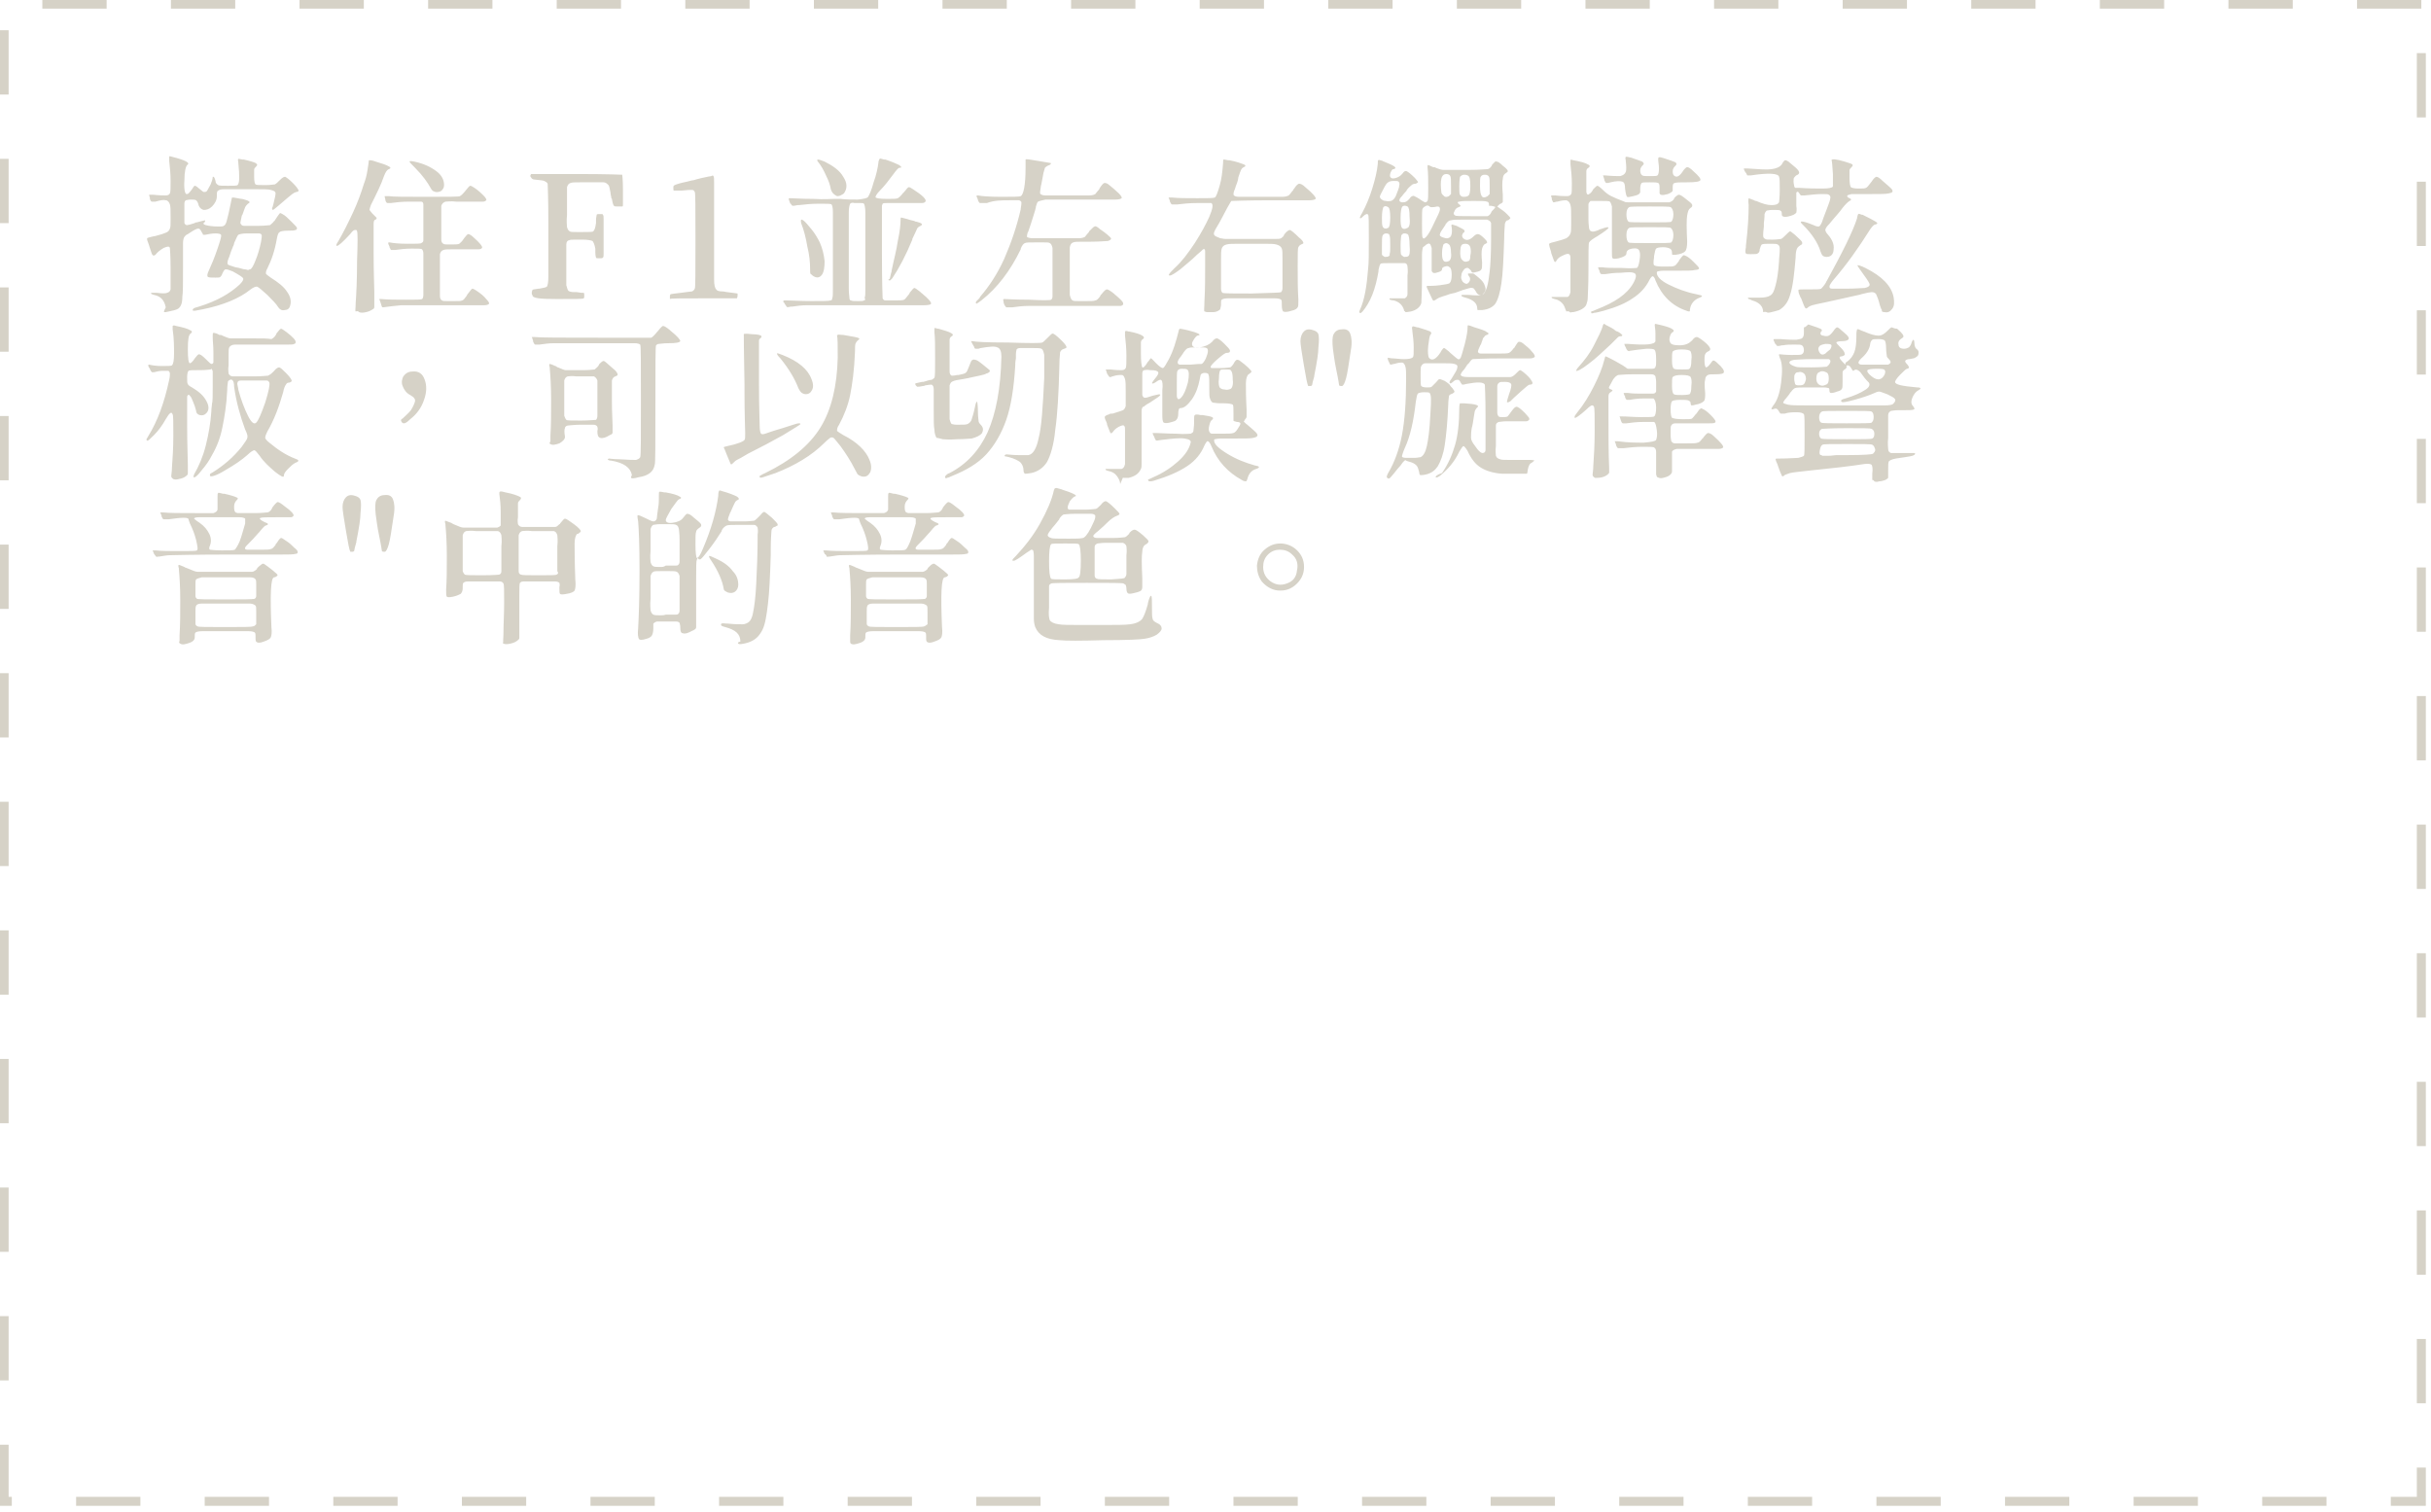 <?xml version="1.0" encoding="utf-8"?>
<!-- Generator: Adobe Illustrator 24.2.3, SVG Export Plug-In . SVG Version: 6.00 Build 0)  -->
<svg version="1.1" id="Layer_1" xmlns="http://www.w3.org/2000/svg" xmlns:xlink="http://www.w3.org/1999/xlink" x="0px" y="0px"
	 viewBox="0 0 352 219" style="enable-background:new 0 0 352 219;" xml:space="preserve">
<style type="text/css">
	.st0{clip-path:url(#SVGID_2_);}
	.st1{fill:none;stroke:#D6D2C7;stroke-width:1.3;stroke-miterlimit:10;stroke-dasharray:9.31,9.31;}
	.st2{fill:#D6D2C7;}
</style>
<g>
	<g>
		<defs>
			<rect id="SVGID_1_" width="351.3" height="218.1"/>
		</defs>
		<clipPath id="SVGID_2_">
			<use xlink:href="#SVGID_1_"  style="overflow:visible;"/>
		</clipPath>
		<g class="st0">
			<path class="st1" d="M350.6,0.6H0.6v216.8h350V0.6z"/>
		</g>
	</g>
</g>
<path class="st2" d="M23.8,45.2c0,0,0.1,0,0.2,0c0.9-0.2,1.5-0.3,1.8-0.5c0.4-0.3,0.6-0.8,0.6-1.7c0.1-0.6,0.1-2.1,0.1-4.3
	c0-0.3,0-0.7,0-1.2c0-1.2,0-1.9,0-2.3c0-0.4,0.1-0.8,0.2-0.9c0.1-0.1,0.2-0.3,0.5-0.4c0.1-0.1,0.2-0.1,0.3-0.2
	c0.6-0.4,1-0.6,1.2-0.6s0.3,0.1,0.5,0.5c0.1,0.2,0.2,0.3,0.2,0.4c0,0,0.2,0,0.3,0c0.5-0.1,1-0.2,1.5-0.2S32,33.9,32,34
	c0.1,0.2-0.1,0.8-0.5,2s-0.9,2.4-1.4,3.5c-0.1,0.3-0.1,0.5,0,0.6c0.2,0.1,0.5,0.1,1.1,0.1c0.4,0,0.6,0,0.7-0.1
	c0.1-0.1,0.2-0.2,0.3-0.5c0.2-0.4,0.3-0.6,0.5-0.6s0.5,0.1,1,0.3c0.9,0.5,1.4,0.8,1.5,1s-0.1,0.5-0.5,0.9c-1.4,1.3-3.3,2.4-5.9,3.2
	c-0.4,0.1-0.7,0.2-0.8,0.3c-0.1,0.1-0.1,0.1-0.1,0.2c0,0.1,0.1,0.1,0.3,0.1c0.1,0,0.5-0.1,1.1-0.2c3-0.6,5.4-1.6,7-2.9
	c0.4-0.3,0.7-0.4,0.9-0.4c0.3,0.1,0.7,0.5,1.5,1.2c0.7,0.7,1.3,1.3,1.6,1.8c0.2,0.3,0.5,0.5,0.9,0.4c0.4,0,0.7-0.2,0.8-0.6
	c0.2-0.6,0.1-1.3-0.4-2c-0.5-0.8-1.3-1.4-2.4-2.1c-0.4-0.3-0.7-0.5-0.7-0.6s0-0.4,0.2-0.7c0.6-1.2,1.1-2.6,1.4-4.4
	c0.1-0.5,0.2-0.8,0.4-0.9c0.1-0.1,0.5-0.2,1.2-0.2c0.6,0,0.9,0,1.1-0.1c0.2,0,0.2-0.2,0.2-0.3s-0.3-0.4-0.8-0.9s-0.9-0.9-1.3-1.1
	c-0.2-0.1-0.3-0.2-0.4-0.1c-0.1,0.1-0.3,0.4-0.7,1c0,0,0,0.1-0.1,0.1c-0.2,0.3-0.5,0.5-0.6,0.6c-0.2,0-0.7,0.1-1.6,0.1
	c-0.1,0-0.3,0-0.3,0c-0.1,0-0.2,0-0.3,0c-0.8,0-1.4,0-1.6,0c-0.3,0-0.4-0.2-0.5-0.4c0-0.1,0.1-0.5,0.2-1c0-0.1,0.1-0.2,0.1-0.2
	c0.2-0.5,0.3-0.9,0.4-1.1c0.1-0.2,0.3-0.4,0.4-0.5c0.2-0.1,0.3-0.2,0.2-0.3c-0.1-0.1-0.3-0.2-0.7-0.3c-0.2-0.1-0.6-0.1-1-0.2
	c-0.5-0.1-0.7-0.1-0.8-0.1c0,0-0.1,0.3-0.2,0.9c-0.2,1-0.4,1.9-0.6,2.6c-0.1,0.3-0.2,0.5-0.4,0.6c-0.1,0.1-0.4,0.1-0.8,0.1
	c-0.8,0-1.4-0.1-1.8-0.2c-0.4-0.1-0.4-0.3-0.2-0.4c0.1-0.1,0.1-0.1,0.1-0.2c0-0.1,0-0.1,0-0.1c-0.1,0-0.4,0.1-1.2,0.3
	c-0.1,0-0.2,0-0.3,0.1c-0.6,0.2-1,0.3-1.1,0.3c-0.2,0-0.3-0.1-0.4-0.3c0-0.1,0-0.5,0-1.2c0-0.1,0-0.2,0-0.3c0-0.7,0-1.1,0-1.3
	c0-0.3,0.1-0.4,0.2-0.5c0.1,0,0.4-0.1,0.7-0.1c0.4,0,0.6,0,0.8,0.1c0.1,0.1,0.2,0.2,0.3,0.5c0.1,0.5,0.4,0.8,0.8,0.9
	c0.4,0,0.8-0.1,1.2-0.5c0.4-0.4,0.7-0.9,0.7-1.5c0-0.1,0-0.2,0-0.3c0-0.3,0.1-0.5,0.2-0.5c0.1-0.1,0.4-0.2,0.8-0.2c0.3,0,1,0,2.1,0
	c0.5,0,0.9,0,1.2,0s0.6,0,1.1,0c1.3,0,2.1,0,2.4,0.1c0.4,0.1,0.7,0.2,0.7,0.5c0,0.2-0.1,0.7-0.3,1.5c-0.1,0.3-0.1,0.5-0.2,0.6
	c0,0,0,0.1,0,0.2l0.1,0.1c0.1,0,0.3-0.2,0.8-0.6s0.9-0.8,1.4-1.2c0.5-0.4,0.8-0.7,1.2-0.8c0.3,0,0.4-0.2,0.3-0.3
	c-0.1-0.2-0.3-0.5-0.8-1s-0.9-0.8-1.1-0.9c-0.2,0-0.4,0.1-0.8,0.5l0,0c-0.3,0.3-0.5,0.5-0.7,0.6c-0.2,0-0.6,0.1-1.2,0.1
	c-0.1,0-0.1,0-0.1,0s-0.1,0-0.2,0c-0.8,0-1.2,0-1.3-0.1s-0.2-0.4-0.2-1.1v-0.1c0-0.5,0-0.8,0-0.9c0-0.2,0.1-0.3,0.3-0.5
	s0.2-0.3-0.1-0.5c-0.2-0.1-0.8-0.3-1.7-0.5c0,0-0.1,0-0.2,0C34.7,23,34.5,23,34.5,23s-0.1,0.1,0,0.4v0.1c0.2,2,0.2,3-0.1,3.3
	c-0.1,0.1-0.5,0.1-1.4,0.1c-0.8,0-1.3,0-1.4-0.1c-0.2-0.1-0.4-0.3-0.4-0.6c-0.1-0.4-0.2-0.6-0.3-0.6c-0.1,0-0.1,0-0.1,0
	c0,0.3-0.1,0.6-0.3,1.1c-0.2,0.4-0.4,0.7-0.5,0.9s-0.3,0.2-0.5,0.2c-0.1,0-0.4-0.3-0.8-0.6l0,0c-0.2-0.2-0.4-0.3-0.5-0.3
	s-0.2,0.2-0.4,0.5c-0.2,0.3-0.4,0.5-0.5,0.6s-0.2,0.1-0.3,0.1c-0.2,0-0.4-0.7-0.3-2c0-1.3,0.2-2,0.4-2.2c0.5-0.3-0.2-0.7-2.2-1.2
	l0,0c-0.3-0.1-0.4-0.1-0.4,0c0,0,0,0.3,0,0.6c0.1,0.9,0.2,1.9,0.2,2.9s0,1.6-0.1,1.8c-0.1,0.2-0.3,0.3-0.6,0.3c-0.3,0-0.9,0-1.8-0.1
	c0,0,0,0-0.1,0c-0.3,0-0.4,0-0.5,0c0,0,0,0.2,0.1,0.4v0.1c0,0,0,0,0,0.1c0.1,0.3,0.2,0.4,0.3,0.4c0.1,0,0.2,0,0.4,0h0.1
	c0.7-0.2,1.2-0.3,1.5-0.2c0.3,0,0.5,0.3,0.6,0.6c0.1,0.3,0.1,0.9,0.1,1.8c0,0.1,0,0.2,0,0.4c0,0.7,0,1.1-0.1,1.3
	c-0.1,0.3-0.3,0.5-0.6,0.6c-0.2,0.1-0.8,0.3-1.6,0.5c-0.2,0-0.4,0.1-0.5,0.1c-0.3,0.1-0.5,0.1-0.6,0.2c0,0,0,0.1,0,0.2
	c0,0.1,0.2,0.5,0.4,1.2c0.2,0.6,0.3,1,0.4,1c0.1,0.2,0.2,0.1,0.4,0c0.3-0.4,0.7-0.7,1.2-1c0.5-0.2,0.8-0.3,0.9,0
	c0,0.1,0.1,1.1,0.1,2.9c0,1.9,0,2.9,0,3.1c-0.1,0.3-0.2,0.4-0.5,0.5c-0.2,0.1-0.7,0.1-1.5,0c-0.5,0-0.8,0-0.8,0
	c-0.1,0.1,0,0.2,0.4,0.3c1,0.2,1.5,0.8,1.7,1.8C23.7,45.1,23.7,45.2,23.8,45.2z M36.2,39c-0.1,0-0.2,0.1-0.3,0.1S35.7,39,35.4,39
	c-0.2,0-0.6-0.2-1.3-0.3c-0.6-0.2-1-0.3-1.1-0.4s-0.1-0.4,0.1-0.9c0.1-0.1,0.2-0.7,0.6-1.6c0-0.1,0.1-0.2,0.1-0.2
	c0-0.1,0.1-0.2,0.1-0.4c0.3-0.7,0.5-1.1,0.6-1.2c0.2-0.1,0.6-0.2,1.3-0.2c0.2,0,0.3,0,0.4,0c0.7,0,1.1,0,1.3,0
	c0.3,0,0.4,0.2,0.4,0.3s0,0.4-0.1,0.9c-0.2,1-0.5,2-0.8,2.7C36.7,38.5,36.4,39,36.2,39z M52,45.2c0.2,0.1,0.6,0.1,1,0
	c0.5-0.1,0.8-0.3,1.1-0.5c0.1-0.1,0.1-0.2,0.1-0.3s0-0.6,0-1.4c0-0.3,0-0.6,0-0.8c0-0.7-0.1-2.5-0.1-5.5c0-0.2,0-0.5,0-0.8
	c0-2,0-3.1,0-3.5s0.1-0.6,0.3-0.6l0,0c0.1-0.1,0.2-0.2,0.1-0.3c-0.1-0.1-0.3-0.3-0.6-0.6c-0.2-0.2-0.3-0.4-0.4-0.5
	c0-0.1,0.1-0.4,0.2-0.7c0.8-1.6,1.5-3,1.9-4.2c0.2-0.5,0.4-0.9,0.7-1s0.3-0.3,0-0.4c-0.3-0.2-0.9-0.4-1.9-0.7
	c-0.5-0.2-0.8-0.2-0.9-0.2c-0.1,0-0.1,0-0.1,0.1c0,0.2-0.1,0.7-0.2,1.4c-0.1,0.7-0.3,1.4-0.5,1.9c-0.4,1.3-0.9,2.7-1.6,4.2
	c-0.7,1.5-1.4,2.9-2.1,4.1c-0.2,0.3-0.3,0.5-0.3,0.6s0,0.1,0.1,0.1c0.2,0,0.8-0.5,1.9-1.7c0.3-0.4,0.5-0.6,0.7-0.6s0.3,0,0.3,0.2
	c0.1,0.2,0.1,1.6,0,4.3c0,2.7-0.1,4.7-0.2,6.1c0,0.7-0.1,1.1,0,1.2C51.8,45,51.9,45.1,52,45.2z M55.3,44.4c0,0.1,0.1,0.1,0.2,0.1
	c0.7-0.1,1.5-0.2,2.6-0.3c1.1,0,3.2,0,6.4,0c0.3,0,0.8,0,1.4,0c2.4,0,3.8,0,4.2,0c0.4,0,0.6-0.1,0.7-0.2c0.1-0.1-0.1-0.4-0.4-0.7
	c-0.3-0.4-0.8-0.8-1.4-1.2c-0.3-0.2-0.5-0.3-0.6-0.3s-0.3,0.3-0.7,0.8c0,0-0.1,0.1-0.1,0.2c-0.3,0.4-0.5,0.7-0.7,0.7
	c-0.1,0.1-0.5,0.1-1.2,0.1c-0.1,0-0.2,0-0.3,0c-0.1,0-0.3,0-0.5,0c-0.5,0-0.8,0-0.9-0.1c-0.2-0.1-0.3-0.3-0.3-0.7c0-0.3,0-0.9,0-1.8
	c0-0.5,0-0.9,0-1.1c0-0.3,0-0.7,0-1.3c0-0.9,0-1.5,0-1.8c0.1-0.3,0.2-0.5,0.5-0.6c0.2-0.1,0.7-0.1,1.5-0.1c0.4,0,0.8,0,1.1,0
	c1.5,0,2.3,0,2.5,0c0.3,0,0.4-0.1,0.5-0.2c0.1-0.2-0.3-0.7-1.2-1.5l0,0c-0.4-0.4-0.7-0.5-0.8-0.5c-0.1,0-0.3,0.2-0.6,0.6l0,0
	c-0.3,0.5-0.6,0.7-0.7,0.8c-0.2,0.1-0.6,0.1-1.2,0.1c-0.1,0-0.2,0-0.3,0c-0.4,0-0.7,0-0.8-0.1c-0.2-0.1-0.3-0.3-0.3-0.6
	c0-0.2,0-0.8,0-1.7c0-0.3,0-0.5,0-0.7c0-0.3,0-0.6,0-1c0-0.8,0-1.3,0-1.5c0.1-0.3,0.3-0.5,0.6-0.6c0.2,0,0.8-0.1,1.6,0
	c0.5,0,0.8,0,1.1,0c1.6,0,2.5,0,2.7,0c0.3,0,0.4-0.1,0.5-0.2s-0.1-0.4-0.4-0.7c-0.3-0.3-0.7-0.7-1.3-1.1c-0.3-0.2-0.5-0.3-0.6-0.3
	s-0.3,0.2-0.6,0.6c-0.4,0.5-0.7,0.8-0.9,0.9c-0.1,0.1-1.7,0.1-4.8,0.1c-3.1,0-5,0-5.5-0.1c-0.4,0-0.5,0-0.6,0c0,0,0,0.2,0.1,0.5V29
	l0,0c0.1,0.3,0.2,0.4,0.3,0.4s0.2,0,0.5,0c0.7-0.1,1.6-0.2,2.6-0.2s1.6,0,1.8,0l0,0c0.2,0,0.3,0.2,0.3,0.4c0,0.2,0,0.9,0,2.1
	c0,0.2,0,0.3,0,0.5s0,0.3,0,0.5c0,1.2,0,1.9,0,2.1c0,0.2-0.1,0.3-0.3,0.4l0,0c-0.1,0.1-0.8,0.1-2,0.1s-2.1-0.1-2.6-0.2
	c-0.1,0-0.2,0-0.2,0.1s0.1,0.3,0.2,0.5c0,0,0,0,0,0.1c0.1,0.2,0.2,0.4,0.2,0.4s0.2,0,0.5,0h0.1c0.7-0.1,1.5-0.2,2.4-0.2
	s1.4,0,1.5,0.1s0.2,0.3,0.2,0.6s0,1.3,0,3c0,1.6,0,2.6,0,3c0,0.3-0.1,0.6-0.2,0.6c-0.1,0.1-0.9,0.1-2.3,0.1c-1.4,0-2.6,0-3.6-0.1
	c-0.2,0-0.3,0-0.3,0s0.1,0.2,0.2,0.5C55.2,44.2,55.3,44.4,55.3,44.4z M62.8,27.7c0.4,0.2,0.7,0.1,1,0c0.3-0.2,0.5-0.5,0.5-0.9
	c0-0.7-0.3-1.4-1.1-2c-0.8-0.6-1.8-1.1-3.2-1.4c-0.5-0.1-0.7-0.1-0.7,0s0.3,0.4,0.8,0.9c1.1,1.1,1.8,2.1,2.3,3
	C62.5,27.5,62.7,27.7,62.8,27.7z M80.7,43.3c2.5,0,3.8,0,3.8-0.1c0.1,0,0.1-0.2,0.1-0.4s0-0.4-0.1-0.4h-0.2c-0.3,0-0.6-0.1-0.8-0.1
	c-0.1,0-0.2,0-0.4,0c-0.4,0-0.7-0.1-0.8-0.2c-0.1-0.1-0.2-0.4-0.3-0.8c0-0.3,0-1,0-2c0-0.4,0-0.7,0-0.9c0-0.3,0-0.7,0-1.2
	c0-0.9,0-1.5,0-1.8c0-0.4,0.2-0.6,0.4-0.6c0.1-0.1,0.5-0.1,1-0.1c0.3,0,0.5,0,0.6,0s0.2,0,0.3,0c0.8,0,1.3,0.1,1.5,0.2
	c0.1,0.1,0.3,0.5,0.4,1.1c0,0.1,0,0.2,0,0.3c0,0,0,0.1,0,0.2c0,0.5,0.1,0.8,0.1,0.8c0,0.1,0.2,0.1,0.4,0.1h0.1c0,0,0.1,0,0.2,0
	s0.2,0,0.3-0.1c0.1-0.1,0.1-0.2,0.1-0.6c0-0.2,0-0.7,0-1.6c0-0.4,0-0.7,0-0.9s0-0.4,0-0.7c0-0.9,0-1.5,0-1.8s0-0.5-0.1-0.6
	c0-0.1-0.1-0.1-0.3-0.1c-0.1,0-0.1,0-0.2,0l0,0c-0.2,0-0.4,0-0.4,0.1s-0.1,0.4-0.1,0.8V32c0,0.1,0,0.2,0,0.3c-0.1,0.7-0.2,1-0.4,1.2
	c-0.1,0.1-0.6,0.1-1.5,0.1c-0.1,0-0.3,0-0.3,0c-0.1,0-0.3,0-0.6,0c-0.5,0-0.9,0-1-0.1c-0.2-0.1-0.3-0.3-0.4-0.6c0-0.2-0.1-0.8,0-1.8
	c0-0.4,0-0.8,0-1c0-0.3,0-0.7,0-1.2c0-0.9,0-1.5,0-1.8c0.1-0.3,0.2-0.5,0.5-0.6c0.2-0.1,0.7-0.1,1.4-0.1c0.4,0,0.7,0,0.9,0
	c0.2,0,0.5,0,0.9,0c0.8,0,1.4,0,1.6,0c0.3,0,0.5,0.2,0.7,0.4c0.1,0.1,0.2,0.5,0.3,1.1c0,0.3,0.1,0.5,0.1,0.6s0,0.2,0.1,0.3
	c0.1,0.6,0.2,0.9,0.3,1c0.1,0.1,0.2,0.1,0.5,0.1h0.1c0.3,0,0.5,0,0.6,0s0.1-0.1,0.1-0.3c0,0,0-0.3,0-0.8c0-0.6,0-1,0-1.4
	c0-1.4-0.1-2-0.1-2.1c0,0-2.2-0.1-6.6-0.1c-4.3,0-6.5,0-6.6,0c-0.1,0.2-0.2,0.3,0,0.5c0.1,0.2,0.3,0.3,0.5,0.3
	c0.7,0.1,1.2,0.1,1.4,0.2c0.2,0.1,0.4,0.2,0.5,0.4c0,0.1,0.1,2,0.1,5.7s0,6.3,0,7.7v0.1c0,0.8-0.1,1.2-0.2,1.4
	c-0.1,0.1-0.5,0.2-1.1,0.3c-0.1,0-0.1,0-0.1,0c-0.6,0.1-0.9,0.1-0.9,0.2c0,0-0.1,0.2-0.1,0.4s0,0.3,0.1,0.3
	C77,43.2,78.2,43.3,80.7,43.3z M101.8,43.2c3.2,0,4.8,0,4.9,0c0,0,0.1-0.2,0.1-0.4s0-0.3,0-0.3c-0.1,0-0.6-0.1-1.5-0.2
	c-0.2,0-0.4-0.1-0.7-0.1c-0.5,0-0.8-0.1-0.9-0.3c-0.2-0.2-0.3-0.7-0.3-1.4c0-0.6,0-1.9,0-3.9c0-1.2,0-2.3,0-3c0-4,0-6.3,0-7
	s0-1-0.1-1.1c0-0.1-0.2-0.1-0.3,0c-0.1,0-0.6,0.1-1.5,0.3c-0.4,0.1-0.8,0.2-1.1,0.3c-0.2,0-0.5,0.1-0.9,0.2c-1,0.2-1.6,0.4-1.8,0.5
	c-0.2,0.1-0.2,0.2-0.2,0.3v0.1c0,0,0,0,0,0.1c0,0.2,0,0.3,0.1,0.3s0.4,0,0.9,0c0.1,0,0.2,0,0.2,0c0.8-0.1,1.3-0.1,1.5-0.1
	s0.3,0.1,0.4,0.3c0.1,0.1,0.1,2.5,0.1,7s0,6.9-0.1,7c-0.1,0.2-0.2,0.3-0.4,0.4c-0.2,0-0.7,0.1-1.6,0.2c-1,0.1-1.5,0.2-1.5,0.2
	S97,42.7,97,42.9s0,0.3,0,0.4C97,43.2,98.6,43.2,101.8,43.2z M113.9,44.4c0,0.1,0.2,0.1,0.6,0c0,0,0.1,0,0.2,0
	c0.6-0.1,1.4-0.2,2.2-0.2c0.9,0,3.7,0,8.4,0c0.5,0,1.3,0,2.2,0c3.6,0,5.7,0,6.3,0c0.6,0,1-0.1,1-0.2l0,0c0.1-0.2-0.3-0.7-1.4-1.6
	c0,0-0.1,0-0.1-0.1c-0.5-0.4-0.8-0.6-0.9-0.6c-0.1,0-0.3,0.2-0.6,0.6l-0.1,0.1c0,0,0,0,0,0.1c-0.4,0.5-0.7,0.9-0.8,0.9
	c-0.2,0.1-0.6,0.1-1.3,0.1c-0.1,0-0.1,0-0.2,0c-0.7,0-1.1,0-1.2,0c-0.2,0-0.3-0.1-0.4-0.3c0-0.1-0.1-2.3-0.1-6.5c0-4.3,0-6.5,0-6.8
	c0,0,0,0,0-0.1s0.1-0.2,0.1-0.3c0.1-0.1,0.4-0.1,0.7-0.1s0.9,0,1.9,0c0.2,0,0.3,0,0.4,0c1.6,0,2.5,0,2.7,0c0.3,0,0.4-0.1,0.5-0.2
	c0.2-0.3-0.4-0.9-1.8-1.8l0,0c-0.3-0.2-0.5-0.3-0.6-0.3s-0.3,0.2-0.6,0.6l-0.1,0.1c0,0,0,0.1-0.1,0.1c-0.3,0.4-0.6,0.7-0.8,0.8
	c-0.2,0.1-0.7,0.1-1.5,0.1h-0.1c-1,0-1.5-0.1-1.6-0.2s0.1-0.5,0.7-1.1s1.2-1.4,1.8-2.2c0.5-0.7,0.8-1,0.9-1c0.4,0,0.4-0.1,0-0.4
	c-0.4-0.2-1.1-0.5-2-0.8c0,0-0.1,0-0.2,0c-0.4-0.1-0.6-0.2-0.6-0.1c-0.1,0-0.1,0.2-0.2,0.4v0.1c-0.1,0.8-0.3,1.8-0.7,2.9
	c-0.3,1.1-0.6,1.8-0.8,2.1c-0.1,0.2-0.6,0.3-1.5,0.4c-0.8,0-1.7,0-2.5-0.1c-0.3,0-0.6,0-0.9,0c-0.4,0-1.4,0.1-3.1,0
	c-1.7,0-2.8-0.1-3.3-0.1c-0.1,0-0.2,0-0.2,0.1s0.1,0.3,0.2,0.6c0,0,0,0.1,0.1,0.1c0.1,0.2,0.2,0.3,0.3,0.3s0.3,0,0.7-0.1
	c0.1,0,0.2,0,0.2,0c0.8-0.1,1.8-0.2,2.9-0.2s1.7,0,1.8,0.1c0.1,0.1,0.2,0.5,0.2,1.1s0,2.6,0,6c0,0.3,0,0.7,0,1.2c0,2,0,3.4,0,3.9
	c0,0.8,0,1.2-0.1,1.4c0,0.2-0.1,0.3-0.2,0.3h-0.1c-0.1,0.1-1.1,0.1-2.7,0.1c-1.7,0-2.9-0.1-3.7-0.1c-0.3,0-0.4,0-0.4,0.2
	C113.5,43.7,113.6,44,113.9,44.4z M125.1,43.5c-0.1,0.1-0.4,0.1-0.9,0.1s-0.8,0-1-0.1l0,0c-0.1,0-0.2-0.1-0.2-0.3s-0.1-0.7-0.1-1.5
	c0-0.5,0-1.8,0-3.9c0-0.6,0-1,0-1.3c0-0.5,0-1.3,0-2.2c0-1.8,0-3,0-3.5c0-0.7,0.1-1.1,0.2-1.3c0.1-0.1,0.3-0.2,0.6-0.1
	c0.2,0,0.3,0,0.4,0s0.2,0,0.4,0c0.3,0,0.5,0,0.6,0.1c0.1,0.2,0.2,0.6,0.2,1.3c0,0.5,0,1.6,0,3.5c0,1,0,1.7,0,2.3c0,0.3,0,0.7,0,1.2
	c0,2,0,3.4,0,3.9c0,0.8,0,1.2-0.1,1.4C125.3,43.4,125.3,43.5,125.1,43.5L125.1,43.5z M128.7,40.6c0.1,0,0.1,0,0.2,0
	c0,0,0.1-0.1,0.3-0.3c1-1.5,2-3.4,2.9-5.6v-0.1c0.4-0.8,0.6-1.3,0.7-1.5c0.1-0.2,0.3-0.3,0.5-0.4c0.4-0.2,0.2-0.4-0.6-0.6
	c0,0-0.2,0-0.3-0.1c-0.5-0.1-0.8-0.2-1.1-0.3l0,0c-0.5-0.1-0.7-0.2-0.8-0.2s-0.1,0.1-0.1,0.3c0,0.7-0.1,1.7-0.4,3.1
	c-0.2,1.4-0.6,2.8-0.9,4.3v0.1c-0.2,0.6-0.2,1-0.3,1.1C128.6,40.5,128.6,40.5,128.7,40.6z M117.8,40c0.5,0.3,0.9,0.2,1.2-0.2
	c0.3-0.4,0.4-1.1,0.4-2c-0.1-0.9-0.3-1.8-0.7-2.7c-0.3-0.6-0.7-1.3-1.2-1.9c-0.5-0.6-0.9-1.1-1.2-1.3c-0.3-0.2-0.4-0.1-0.3,0.4
	c0.4,1,0.7,2.2,0.9,3.4c0.3,1.2,0.4,2.3,0.4,3.2c0,0.5,0,0.7,0.1,0.8C117.5,39.7,117.6,39.9,117.8,40z M121.2,28.4
	c0.1,0,0.3,0,0.5-0.1s0.4-0.2,0.5-0.3c0.5-0.7,0.5-1.5-0.1-2.4c-0.5-0.9-1.5-1.6-2.7-2.2c-0.5-0.2-0.8-0.3-1-0.3
	c-0.1,0-0.1,0.2,0.1,0.4c0.4,0.5,0.8,1.2,1.1,1.9c0.4,0.8,0.6,1.4,0.7,2C120.5,28,120.8,28.2,121.2,28.4z M145.7,44.5
	c0,0,0.3,0,0.9,0c0.7-0.1,1.5-0.2,2.3-0.2s2.9,0,6.4,0c4.5,0,6.8,0,7,0c0.3-0.1,0.4-0.2,0.3-0.5c-0.1-0.2-0.5-0.6-1.1-1.1
	c0,0-0.1,0-0.1-0.1c-0.6-0.5-1-0.7-1.1-0.7c-0.2,0-0.4,0.2-0.8,0.7l-0.1,0.1c0,0-0.1,0.1-0.1,0.2c-0.3,0.4-0.5,0.6-0.7,0.6
	c-0.2,0.1-0.6,0.1-1.4,0.1c-0.1,0-0.2,0-0.3,0c-0.2,0-0.4,0-0.6,0c-0.5,0-0.9,0-1-0.1c-0.2-0.1-0.3-0.4-0.4-0.8c0-0.3,0-1,0-2.1
	c0-0.5,0-1,0-1.3c0-0.4,0-0.9,0-1.5c0-1,0-1.7,0-2c0.1-0.4,0.2-0.6,0.5-0.7c0.2-0.1,0.7-0.1,1.4-0.1c0.4,0,0.8,0,1.1,0
	c1.3,0,2.2-0.1,2.5-0.1c0.4-0.1,0.6-0.3,0.4-0.5c-0.2-0.2-0.6-0.6-1.5-1.2c0,0-0.1,0-0.1-0.1c-0.4-0.3-0.6-0.4-0.7-0.3
	c-0.1,0-0.3,0.2-0.7,0.6l-0.1,0.1c0,0.1-0.1,0.2-0.2,0.3c-0.2,0.2-0.3,0.4-0.4,0.5c-0.2,0.1-0.5,0.2-0.9,0.2c-0.3,0-1,0-2.1,0
	c-0.4,0-0.8,0-1.1,0c-0.2,0-0.5,0-0.9,0c-1.3,0-2.2,0-2.5,0c-0.5,0-0.8-0.1-0.9-0.2c0-0.1,0-0.3,0.1-0.6c0-0.1,0.1-0.1,0.1-0.2
	c0.5-1.4,0.8-2.5,1-3.1c0-0.1,0.1-0.3,0.1-0.5c0.1-0.4,0.2-0.6,0.3-0.7c0.2-0.1,0.6-0.2,1.1-0.3c0.4,0,1.4,0,2.9,0c0.8,0,1.5,0,2,0
	c3,0,4.7,0,5.2,0s0.8-0.1,0.9-0.2c0.1-0.1-0.1-0.4-0.4-0.7c-0.4-0.4-0.9-0.8-1.5-1.3c-0.3-0.2-0.4-0.2-0.6-0.2
	c-0.1,0-0.4,0.3-0.7,0.8c0,0.1-0.1,0.2-0.2,0.3c-0.2,0.2-0.3,0.4-0.4,0.5c-0.2,0.1-0.4,0.2-0.9,0.2c-0.3,0-1,0-2,0c-0.4,0-0.8,0-1,0
	c-0.3,0-0.7,0-1.2,0c-1.1,0-1.9,0-2.2,0c-0.4,0-0.7-0.2-0.7-0.3c0-0.1,0-0.4,0.1-0.9c0-0.2,0.1-0.4,0.1-0.5c0.1-0.6,0.2-1.1,0.3-1.6
	c0.1-0.4,0.2-0.6,0.2-0.7c0.1-0.1,0.2-0.2,0.4-0.3c0.2-0.1,0.3-0.1,0.4-0.2c0.1-0.1,0.1-0.2,0-0.2c0,0-0.6-0.1-1.8-0.3
	c-1.2-0.2-1.7-0.3-1.8-0.2c0,0,0,0.4,0,1.2c0,2.5-0.3,3.9-0.7,4.1c-0.2,0.1-1.1,0.1-2.9,0.1c-1.7,0-2.8-0.1-3.3-0.2
	c-0.1,0-0.2,0-0.2,0.1s0.1,0.2,0.2,0.5c0,0,0,0,0,0.1c0.1,0.2,0.2,0.4,0.3,0.4s0.3,0,0.7,0c0.1,0,0.2,0,0.3,0
	C144,29,145,29,146.2,29c0,0,0,0,0.1,0c0.7,0,1.1,0,1.2,0c0.2,0,0.4,0.2,0.4,0.3c0,0.1,0,0.4-0.1,0.9v0.1c-0.6,2.6-1.4,4.9-2.4,7.2
	c-1,2.2-2.2,4-3.5,5.5c0,0.1-0.1,0.2-0.2,0.3c-0.2,0.2-0.3,0.3-0.3,0.3c-0.1,0.1-0.1,0.2-0.1,0.3c0.1,0.1,0.1,0.1,0.2,0
	c0.1,0,0.3-0.2,0.6-0.4c2.3-1.8,4.2-4.3,5.7-7.4c0,0,0,0,0-0.1c0.2-0.5,0.4-0.7,0.6-0.8s0.7-0.1,1.6-0.1c0.1,0,0.2,0,0.3,0
	c0.2,0,0.4,0,0.7,0c0.5,0,0.9,0,1,0.1c0.2,0.1,0.3,0.3,0.4,0.7c0,0.3,0,0.9,0,2c0,0.6,0,1,0,1.4c0,0.2,0,0.4,0,0.7
	c0,1.6,0,2.6,0,2.9c0,0.3-0.1,0.4-0.2,0.5l0,0c-0.2,0.1-1.2,0.1-3.2,0c-2,0-3.2-0.1-3.6-0.1c-0.1,0-0.2,0.1-0.1,0.3
	C145.3,44,145.5,44.3,145.7,44.5z M174.8,45.2c0.2,0,0.5,0,0.8,0c0.4,0,0.6-0.1,0.8-0.2c0.2-0.1,0.3-0.2,0.3-0.3s0.1-0.3,0.1-0.6
	c0,0,0-0.1,0-0.2c0-0.3,0-0.4,0.1-0.5s0.4-0.2,0.9-0.2c0.3,0,1.1,0,2.3,0c0.4,0,0.8,0,1.1,0s0.6,0,1,0c1.3,0,2.1,0,2.4,0
	c0.5,0,0.8,0.1,0.9,0.2c0.1,0.1,0.1,0.3,0.1,0.6c0,0.1,0,0.2,0,0.2c0,0.5,0.1,0.8,0.2,0.9c0.2,0.1,0.6,0.1,1.2-0.1
	c0.5-0.1,0.8-0.3,0.9-0.5c0.1-0.1,0.1-0.5,0.1-1.1c-0.1-1.5-0.1-3.1-0.1-4.8c0-1.8,0-2.7,0.1-2.8c0.1-0.2,0.2-0.3,0.4-0.4
	c0.3-0.1,0.4-0.2,0.3-0.3c0-0.1-0.2-0.4-0.6-0.7c-0.7-0.7-1.1-1-1.3-1.1c-0.2,0-0.5,0.2-0.8,0.6c0,0-0.1,0.1-0.1,0.2
	c-0.1,0.2-0.3,0.3-0.4,0.4c-0.2,0.1-0.5,0.1-0.9,0.1c-0.3,0-1,0-2.2,0c-0.5,0-1,0-1.3,0c-2,0-3.2,0-3.6,0c-0.4,0-0.6-0.1-0.8-0.1
	c-0.5-0.2-0.8-0.3-0.9-0.5c-0.1-0.2,0-0.4,0.2-0.8c0.8-1.3,1.3-2.4,1.7-3.1c0.3-0.5,0.5-0.9,0.6-1c0.1,0,2.1-0.1,6-0.1
	c3,0,4.8,0,5.3,0s0.8-0.1,0.9-0.2c0.1-0.2-0.4-0.8-1.5-1.7l0,0c-0.4-0.4-0.7-0.5-0.9-0.5c-0.1,0-0.4,0.2-0.7,0.7l-0.1,0.1
	c0,0.1-0.1,0.2-0.2,0.3c-0.2,0.3-0.4,0.5-0.5,0.6c-0.2,0.1-0.5,0.2-0.9,0.2c-0.3,0-1,0-2,0c-0.5,0-0.8,0-1.1,0c-0.2,0-0.5,0-0.9,0
	c-1.2,0-2,0-2.3,0c-0.4,0-0.7-0.1-0.8-0.3c0-0.1,0-0.4,0.2-0.8c0-0.1,0.1-0.2,0.1-0.3c0,0,0-0.1,0.1-0.3c0.2-0.5,0.3-0.9,0.3-1.1
	c0.2-0.6,0.3-0.9,0.4-1.1c0.1-0.2,0.2-0.3,0.4-0.4c0.3-0.1,0.3-0.3,0-0.4s-1-0.4-2.1-0.6c0,0-0.1,0-0.2,0c-0.4-0.1-0.6-0.1-0.6-0.1
	c-0.1,0-0.1,0.1-0.1,0.4c0,0.1,0,0.1,0,0.1c-0.1,1.2-0.2,2.3-0.5,3.3s-0.5,1.6-0.7,1.7s-1,0.1-2.5,0.1s-2.8,0-3.7-0.1
	c-0.3,0-0.4,0-0.5,0c0,0,0.1,0.2,0.2,0.5c0,0,0,0,0,0.1c0.1,0.2,0.2,0.4,0.3,0.4s0.3,0,0.6,0c0.1,0,0.1,0,0.2,0
	c0.8-0.1,1.7-0.2,2.9-0.2s1.8,0,2,0c0.3,0.2,0.2,0.8-0.3,2c-0.5,1.1-1.2,2.4-2.1,3.8c-1,1.5-1.9,2.7-2.9,3.6
	c-0.5,0.5-0.8,0.8-0.8,0.9c-0.1,0.1-0.1,0.2,0.1,0.2c0.2,0,0.7-0.3,1.5-0.9c0.8-0.7,1.6-1.3,2.3-2l0.1-0.1c0.5-0.4,0.8-0.7,0.9-0.8
	c0.2-0.1,0.3,0,0.3,0.3c0,0.2,0,0.8,0,1.6c0,0.1,0,0.2,0,0.3c0,1.9,0,3.6-0.1,5.3c0,0.8-0.1,1.4,0,1.5
	C174.5,45.1,174.6,45.2,174.8,45.2z M181.2,42.5c-2.6,0-4,0-4.2-0.1c-0.1-0.1-0.2-0.3-0.2-0.6s0-1.2,0-2.9c0-0.3,0-0.7,0-1.2
	c0-0.9,0-1.4,0.1-1.7s0.3-0.5,0.7-0.6c0.3-0.1,1-0.1,2.1-0.1c0.6,0,1.2,0,1.5,0c0.4,0,0.9,0,1.5,0c1.1,0,1.8,0,2.1,0.1
	c0.4,0.1,0.7,0.3,0.8,0.6c0.1,0.2,0.1,0.8,0.1,1.6c0,0.5,0,0.9,0,1.2c0,1.6,0,2.6,0,2.9c0,0.3-0.1,0.5-0.2,0.6
	C185.3,42.4,183.9,42.4,181.2,42.5z M203.5,45.2c0.1,0,0.3,0,0.8-0.1c0.8-0.2,1.3-0.6,1.5-1.2c0-0.2,0.1-1.5,0.1-4
	c0-0.2,0-0.5,0-0.8c0-1.2,0-1.9,0-2.3c0-0.4,0.1-0.8,0.1-0.9c0-0.1,0.2-0.2,0.3-0.3c0.1,0,0.1-0.1,0.1-0.1c0.3-0.2,0.5-0.3,0.6-0.2
	c0.1,0,0.2,0.3,0.3,0.6c0,0.4,0,1,0,1.9c0,0.8,0,1.2,0,1.4c0,0.1,0.1,0.2,0.2,0.3c0.2,0.1,0.5,0,0.8-0.1s0.5-0.2,0.5-0.4
	s0.1-0.3,0.4-0.4c0.3-0.1,0.5-0.1,0.7,0.1c0.2,0.1,0.3,0.5,0.3,1.1s-0.1,1-0.3,1.2c-0.1,0.1-0.6,0.2-1.4,0.3
	c-0.8,0.1-1.4,0.1-1.8,0.1c-0.1,0-0.2,0.1-0.1,0.2c0,0.1,0.2,0.4,0.4,0.9c0.3,0.6,0.4,0.9,0.5,1s0.2,0,0.4-0.1
	c0.1-0.1,0.3-0.2,0.5-0.3s0.6-0.2,1.2-0.4c0.2-0.1,0.6-0.2,1.1-0.3c0.5-0.2,0.9-0.3,1.1-0.4c0.7-0.2,1.2-0.4,1.4-0.3
	c0.2,0,0.3,0.2,0.5,0.5c0.1,0.2,0.2,0.4,0.5,0.5s0.5,0,0.6-0.2c0.3-0.3,0.4-0.6,0.2-1.1c-0.1-0.4-0.4-0.8-0.9-1.2
	c-0.2-0.2-0.4-0.3-0.5-0.4c-0.2-0.2-0.3-0.2-0.5-0.2c-0.1,0-0.3,0-0.4,0c-0.2,0-0.2,0.1,0,0.4c0.2,0.2,0.2,0.5,0.1,0.7
	c-0.1,0.2-0.2,0.3-0.4,0.4c-0.2,0-0.4-0.1-0.6-0.3c-0.2-0.3-0.3-0.6-0.2-0.9c0-0.4,0.2-0.6,0.4-0.9c0.2-0.2,0.5-0.3,0.7-0.1
	c0.1,0.1,0.3,0.2,0.4,0.5c0.1,0.1,0.2,0.1,0.6,0c0.5-0.1,0.7-0.2,0.8-0.4c0.1-0.1,0.1-0.5,0.1-1c-0.1-1-0.1-1.6,0-2
	c0.1-0.3,0.2-0.6,0.5-0.7c0.2-0.1,0.3-0.2,0.2-0.3c0-0.1-0.2-0.3-0.4-0.5c-0.4-0.4-0.7-0.6-0.9-0.6s-0.4,0.1-0.6,0.3
	c-0.5,0.5-1,0.7-1.4,0.4c-0.2-0.1-0.2-0.2-0.3-0.4c0-0.2,0.1-0.4,0.2-0.5c0.2-0.1,0.2-0.2,0.1-0.4c-0.1-0.1-0.5-0.3-1.1-0.6
	c-0.4-0.1-0.6-0.2-0.7-0.2c0,0-0.1,0.2,0,0.4c0.1,0.7,0,1.2-0.2,1.4s-0.5,0.3-1,0.1c-0.4-0.1-0.6-0.3-0.5-0.5c0-0.2,0.3-0.6,0.7-1.2
	c0,0,0.1-0.1,0.1-0.2c0.3-0.4,0.5-0.6,0.8-0.6c0.3-0.1,1-0.1,2.2-0.1c0.3,0,0.5,0,0.6,0c0.2,0,0.5,0,0.9,0c0.8,0,1.3,0,1.5,0
	c0.3,0.1,0.5,0.2,0.6,0.5c0,0.2,0,0.7,0,1.5c0,0.4,0,0.7,0,0.9c0,2.1-0.1,3.7-0.2,4.6c-0.1,0.9-0.2,1.6-0.4,2.3
	c-0.2,0.6-0.4,1-0.7,1.1s-0.9,0.1-2,0c-0.4,0-0.7,0-0.8,0s-0.2,0-0.2,0.1s0.2,0.2,0.6,0.3c1.1,0.3,1.7,0.8,1.7,1.6
	c0,0.1,0,0.2,0.1,0.2s0.3,0,0.6,0c0.9-0.1,1.5-0.4,1.9-0.9c0.4-0.6,0.7-1.6,0.9-3c0.2-1.3,0.3-3.4,0.4-6.4c0-1.2,0.1-1.9,0.1-2.2
	c0.1-0.3,0.2-0.5,0.4-0.5c0,0,0.1,0,0.2-0.1c0.1-0.1,0.2-0.2,0.2-0.2c0-0.1-0.2-0.3-0.5-0.6c-0.4-0.4-0.7-0.6-1-0.8
	c-0.3-0.2-0.4-0.3-0.4-0.3s0.1-0.1,0.2-0.2c0.1-0.1,0.2-0.2,0.3-0.2c0.2-0.1,0.3-0.2,0.3-0.3c0-0.1,0-0.4,0-1
	c-0.1-1.1-0.1-1.9,0-2.3c0-0.4,0.2-0.7,0.4-0.8c0.3-0.2,0.4-0.3,0.3-0.4c0-0.1-0.3-0.4-0.7-0.7c-0.4-0.4-0.7-0.6-0.9-0.6
	c-0.2-0.1-0.3,0.1-0.6,0.4c0,0-0.1,0.1-0.1,0.2c-0.2,0.3-0.4,0.5-0.7,0.5s-1,0.1-2.4,0.1c-0.4,0-0.6,0-0.8,0s-0.4,0-0.8,0
	c-1.3,0-2,0-2.3,0s-0.6-0.1-1.1-0.3c-0.1-0.1-0.3-0.1-0.4-0.1l0,0c-0.4-0.2-0.7-0.3-0.7-0.3c-0.1,0-0.1,0.1-0.1,0.3
	c0.1,0.9,0.1,1.9,0.1,3s0,1.7-0.1,1.9c-0.1,0.1-0.2,0.2-0.3,0.2s-0.3-0.1-0.6-0.3c-0.4-0.3-0.8-0.5-1-0.6s-0.3,0-0.5,0.1
	c-0.3,0.4-0.5,0.6-0.7,0.7s-0.4,0.1-0.6,0.1c-0.5-0.1-0.5-0.4,0-0.9c0.1-0.1,0.2-0.3,0.5-0.6c0.1-0.1,0.2-0.2,0.2-0.3
	c0.3-0.4,0.6-0.6,0.7-0.7s0.3-0.2,0.6-0.2c0.2-0.1,0.4-0.2,0.3-0.3s-0.2-0.3-0.5-0.6c-0.5-0.5-0.9-0.8-1.1-0.9
	c-0.2-0.1-0.4,0-0.6,0.3c-0.3,0.4-0.7,0.6-1.1,0.7c-0.4,0.1-0.6,0-0.7-0.2c-0.1-0.2,0-0.6,0.2-0.9c0.1-0.2,0.2-0.2,0.3-0.2
	c0.6-0.2,0.1-0.5-1.4-1.1c0,0-0.1,0-0.2-0.1c-0.4-0.1-0.6-0.2-0.6-0.1c-0.1,0-0.1,0.1-0.1,0.4v0.1c-0.1,1.1-0.4,2.3-0.8,3.6
	s-0.9,2.5-1.5,3.6c-0.2,0.3-0.3,0.6-0.3,0.6c0,0.1,0,0.1,0.1,0.1s0.2-0.1,0.4-0.3c0.3-0.3,0.6-0.4,0.7-0.2c0.1,0.1,0.1,1.2,0.1,3.4
	s0,3.6-0.1,4.4c-0.2,2.5-0.5,4.5-1.2,6c-0.1,0.2-0.1,0.4,0,0.4c0.1,0.1,0.2,0,0.4-0.2c0.5-0.6,1-1.4,1.4-2.4s0.7-2.2,0.9-3.4
	c0,0,0-0.1,0-0.2c0.1-0.5,0.2-0.8,0.3-0.9s0.6-0.1,1.4-0.1c0.2,0,0.3,0,0.4,0c0.1,0,0.3,0,0.6,0c0.6,0,1,0,1.1,0
	c0.2,0,0.4,0.2,0.4,0.5c0,0.2,0.1,0.6,0,1.3c0,0.3,0,0.5,0,0.7c0,0.1,0,0.2,0,0.3c0,0.9,0,1.5,0,1.7c0,0.3-0.2,0.5-0.4,0.6
	c-0.1,0-0.5,0-1,0c-0.1,0-0.2,0-0.2,0c-0.5,0-0.8,0-0.9,0c-0.1,0-0.1,0-0.1,0.1s0,0.1,0.1,0.1c0,0,0.2,0.1,0.5,0.1
	c0.8,0.2,1.3,0.7,1.5,1.4c0,0,0,0,0,0.1C203.5,45.1,203.5,45.2,203.5,45.2z M209.8,37.8c-0.7,0.3-1,0-1-1.1c0-0.6,0.1-1,0.2-1.3
	c0.2-0.2,0.5-0.3,0.8,0c0.2,0.1,0.3,0.6,0.3,1.2C210.2,37.3,210,37.7,209.8,37.8z M212.6,37.8c-0.4,0.2-0.7,0.1-1-0.3
	c-0.2-0.4-0.2-1-0.1-1.7c0.1-0.4,0.3-0.5,0.7-0.5s0.6,0.2,0.7,0.5c0.1,0.4,0.1,0.8,0,1.2C212.9,37.5,212.8,37.8,212.6,37.8z
	 M203.9,37.1c-0.2,0.1-0.3,0.1-0.6,0.1c-0.2-0.1-0.3-0.2-0.4-0.3c-0.1-0.1-0.1-0.6-0.1-1.4c0-0.8,0.1-1.3,0.1-1.4
	c0.1-0.2,0.3-0.3,0.4-0.3c0.2,0,0.3,0,0.5,0.1s0.3,0.7,0.3,1.6C204.2,36.5,204.1,37,203.9,37.1z M201.1,37.1
	c-0.2,0.1-0.4,0.1-0.6,0.1c-0.2-0.1-0.3-0.2-0.4-0.3c0-0.1,0-0.6,0-1.3c0-0.8,0-1.3,0.1-1.5s0.3-0.3,0.5-0.3c0.3,0,0.5,0.1,0.5,0.3
	c0.1,0.2,0.1,0.7,0.1,1.6c0,0.6,0,0.9-0.1,1.1C201.3,36.9,201.2,37,201.1,37.1z M206.5,34.3c-0.3,0.3-0.4,0.3-0.5,0.1
	c-0.1-0.1-0.1-0.8-0.1-2.1s0-2,0.1-2.1c0.1-0.2,0.3-0.3,0.5-0.4s0.4,0,0.5,0.1s0.2,0.1,0.3,0.1s0.4,0,0.8-0.1c0.3,0,0.4,0.1,0.4,0.4
	s-0.3,0.9-0.8,1.9C207.2,33.3,206.8,34,206.5,34.3z M203.8,33c-0.4,0.2-0.6,0.2-0.8,0c-0.2-0.3-0.2-0.8-0.2-1.5
	c0-0.8,0.1-1.3,0.2-1.5c0.1-0.2,0.4-0.3,0.8-0.1c0.2,0.1,0.3,0.6,0.3,1.5C204.2,32.3,204.1,32.9,203.8,33z M200.7,33.1
	c-0.3,0-0.4-0.1-0.5-0.3s-0.1-0.7-0.1-1.3c0-0.8,0.1-1.2,0.2-1.5c0.2-0.2,0.4-0.2,0.7,0c0.2,0.1,0.3,0.6,0.3,1.5
	c0,0.9-0.1,1.4-0.3,1.5C200.9,33,200.8,33.1,200.7,33.1z M215.4,31.3c-0.1,0-0.9,0-2.4,0s-2.2,0-2.3-0.1c-0.2-0.1-0.3-0.3-0.1-0.6
	c0.1-0.3,0.3-0.5,0.6-0.6s0.4-0.2,0.1-0.4c-0.3-0.2-0.3-0.4,0-0.4c0.3-0.1,1-0.1,2.1-0.1s1.7,0,1.9,0.1c0.2,0,0.3,0.2,0.3,0.4
	c0,0.1,0,0.2,0,0.2s0.1,0,0.3,0c0.4,0.1,0.6,0.1,0.6,0.2s-0.2,0.3-0.5,0.6C215.8,31.1,215.6,31.2,215.4,31.3z M201.4,29.1
	c-0.2,0-0.5,0.1-0.7,0c-0.3,0-0.5-0.1-0.6-0.2c-0.2-0.1-0.3-0.3-0.3-0.4c0-0.2,0.2-0.5,0.5-1.1s0.5-0.9,0.7-1
	c0.1-0.1,0.4-0.2,0.8-0.2c0.4,0,0.6,0,0.7,0.1c0.1,0.1,0.2,0.3,0.1,0.6c0,0.3-0.2,0.7-0.5,1.5C201.9,28.8,201.7,29,201.4,29.1z
	 M215.4,28.4c-0.8,0.5-1.1,0-1.1-1.5c0-0.7,0-1.2,0.1-1.3c0.1-0.2,0.3-0.3,0.6-0.3s0.5,0.1,0.6,0.3c0.1,0.2,0.1,0.6,0.1,1.3
	c0,0.6,0,1,0,1.2C215.6,28.2,215.5,28.3,215.4,28.4z M209.8,28.4c-0.2,0.1-0.5,0.2-0.7,0s-0.4-0.3-0.4-0.6c-0.1-0.8-0.1-1.5,0-1.9
	c0.1-0.5,0.4-0.7,0.7-0.7s0.5,0.1,0.6,0.3s0.1,0.6,0.1,1.4c0,0.6,0,1,0,1.2C210,28.2,209.9,28.3,209.8,28.4z M212.5,28.4
	c-0.2,0.1-0.4,0.1-0.6,0.1c-0.2,0-0.4-0.1-0.5-0.3c-0.1-0.1-0.1-0.6-0.1-1.3c0-0.8,0.1-1.2,0.1-1.3c0.1-0.1,0.2-0.2,0.5-0.3
	c0.2,0,0.4,0,0.6,0.1c0.3,0.1,0.4,0.6,0.4,1.5C212.9,27.8,212.8,28.3,212.5,28.4z M227.3,45.2c0,0,0.1,0.1,0.3,0c0.1,0,0.1,0,0.2,0
	c1-0.2,1.7-0.6,1.9-1.1l0,0c0.1-0.3,0.2-0.6,0.2-1s0.1-1.7,0.1-3.8c0-2.7,0-4.1,0.1-4.2c0.1-0.2,0.5-0.5,1.2-0.9
	c1.1-0.7,1.6-1.1,1.6-1.2c0-0.1-0.1-0.1-0.2-0.1s-0.4,0.1-1,0.3c-0.1,0-0.1,0-0.2,0.1c-0.5,0.2-0.9,0.3-1,0.2
	c-0.2,0-0.3-0.1-0.4-0.4c0-0.2-0.1-0.6-0.1-1.3c0-0.2,0-0.3,0-0.4s0-0.3,0-0.6c0-0.7,0-1.1,0-1.2c0-0.2,0.2-0.4,0.3-0.5
	c0.1,0,0.5,0,1,0c0.2,0,0.3,0,0.4,0h0.1c0.7,0,1.2,0,1.3,0.1s0.2,0.3,0.3,0.7V30c0,0.3,0,1.4,0,3.2c0,1.8,0,2.9,0,3.3
	c0,0.5,0,0.8,0.1,0.9c0.1,0.1,0.4,0.1,0.9,0c0.7-0.2,1.1-0.4,1.1-0.7c0-0.4,0.3-0.6,0.8-0.7c0.6-0.1,1,0,1.1,0.4
	c0.1,0.3,0.1,0.7,0,1.3s-0.2,1-0.4,1.1c-0.1,0-0.8,0.1-2.2,0c-1.3,0-2.3,0-2.8-0.1c-0.4,0-0.6,0-0.6,0s0,0.2,0.2,0.5v0.1
	c0.1,0.3,0.2,0.4,0.3,0.4s0.2,0,0.4,0h0.1c0.6-0.1,1.4-0.2,2.3-0.2c1-0.1,1.6-0.1,1.8,0c0.5,0.1,0.5,0.6,0,1.5
	c-0.9,1.6-2.7,2.8-5.3,3.8c-0.4,0.2-0.7,0.3-0.8,0.3c0,0,0,0.1,0,0.2c0,0.1,0.2,0.1,0.4,0c0.2,0,0.7-0.1,1.4-0.3
	c1.8-0.5,3.2-1.1,4.2-1.8c1.1-0.7,1.9-1.6,2.4-2.6c0.2-0.4,0.4-0.6,0.5-0.6s0.3,0.2,0.4,0.6c0.9,2.2,2.4,3.7,4.5,4.4
	c0.2,0.1,0.4,0.1,0.4,0.1c0.1,0,0.1-0.1,0.1-0.3c0.1-0.8,0.6-1.4,1.4-1.7c0.3-0.1,0.4-0.2,0.3-0.3c0,0-0.3-0.1-0.8-0.2
	c-1.5-0.3-2.8-0.8-4-1.4c-1.2-0.6-1.7-1.2-1.7-1.7c0-0.1,0.1-0.2,0.1-0.2c0.1,0,0.4-0.1,0.8-0.1c0.3,0,1,0,2.1,0
	c1.3,0,2.2,0,2.5-0.1c0.5,0,0.7-0.2,0.6-0.3c0-0.1-0.3-0.4-0.8-0.9s-0.8-0.7-1-0.8s-0.4-0.2-0.5-0.1c-0.1,0.1-0.3,0.3-0.5,0.6
	c0,0-0.1,0.1-0.1,0.2c-0.3,0.4-0.5,0.7-0.7,0.7c-0.1,0.1-0.5,0.1-1.2,0.1c-0.1,0-0.2,0-0.3,0c0,0-0.1,0-0.2,0
	c-0.7,0-1.1-0.1-1.2-0.2c-0.1-0.1-0.1-0.5,0-1.1c0-0.1,0-0.1,0-0.2c0.1-0.6,0.2-1,0.3-1.1s0.4-0.2,1-0.2c0.5,0,0.8,0.1,1,0.2
	c0.2,0.1,0.3,0.3,0.3,0.6c0,0.2,0,0.3,0.1,0.3s0.2,0,0.4,0c0.8-0.1,1.2-0.3,1.4-0.5s0.3-0.7,0.3-1.4c-0.1-2-0.1-3.3,0-3.8
	c0.1-0.6,0.2-0.9,0.5-1.1c0.2-0.1,0.3-0.3,0.2-0.5s-0.4-0.4-0.9-0.8s-0.8-0.6-1-0.6c-0.1,0-0.3,0.1-0.6,0.4c0,0-0.1,0.1-0.1,0.2
	c-0.2,0.3-0.4,0.4-0.7,0.5c-0.2,0-1,0-2.2,0c-0.4,0-0.7,0-0.9,0c-1.5,0-2.4,0-2.7,0s-0.6,0-0.7-0.1c-0.8-0.3-1.5-0.6-1.9-0.8
	s-0.8-0.5-1.1-0.8c-0.5-0.5-0.8-0.7-0.9-0.7c-0.1,0-0.3,0.2-0.6,0.5c-0.2,0.4-0.4,0.6-0.6,0.7c-0.1,0.1-0.2,0.1-0.3,0
	c0,0-0.1-0.2-0.1-0.3c0-0.2,0-0.6,0-1.4c0-0.9,0-1.4,0-1.6s0.1-0.4,0.3-0.5c0.3-0.2,0.2-0.4-0.1-0.5c-0.3-0.2-1-0.4-2.1-0.6l0,0
	c-0.3-0.1-0.4-0.1-0.4,0c0,0,0,0.3,0,0.6c0.1,0.9,0.2,1.8,0.2,2.7c0,1,0,1.5-0.1,1.6c-0.1,0.2-0.3,0.3-0.6,0.3s-0.9,0-1.7-0.1
	c0,0,0,0-0.1,0c-0.3,0-0.4,0-0.5,0c0,0,0,0.2,0.1,0.4v0.1c0,0,0,0,0,0.1c0.1,0.2,0.2,0.4,0.2,0.4c0.1,0,0.2,0,0.5-0.1h0.1
	c0.7-0.2,1.1-0.2,1.3-0.2c0.3,0.1,0.5,0.3,0.6,0.7c0.1,0.3,0.1,1,0.1,2c0,0.1,0,0.3,0,0.6c0,0.8,0,1.3-0.1,1.5
	c-0.1,0.3-0.3,0.5-0.6,0.7c-0.2,0.1-0.8,0.3-1.6,0.5c-0.3,0.1-0.5,0.1-0.7,0.2c-0.1,0-0.2,0.1-0.2,0.2c0,0.1,0.1,0.5,0.3,1.1v0.1
	c0.3,0.8,0.4,1.2,0.5,1.3s0.2,0,0.3-0.2s0.4-0.5,0.9-0.7c0.4-0.2,0.7-0.3,0.9-0.2c0.1,0.1,0.2,0.2,0.2,0.5c0,0.2,0,1,0,2.4
	c0,0.1,0,0.3,0,0.6c0,1.1,0,1.8,0,2c-0.1,0.4-0.2,0.6-0.4,0.7c-0.2,0-0.6,0-1.2,0c-0.1,0-0.2,0-0.3,0c-0.5,0-0.7,0-0.8,0
	c-0.1,0.1,0,0.2,0.4,0.3c0.5,0.1,0.8,0.3,1.1,0.6s0.4,0.7,0.6,1.2C227.2,45,227.3,45.2,227.3,45.2z M238.9,35.2c-2,0-3,0-3.1-0.1
	c-0.2-0.2-0.3-0.5-0.3-1.1s0.2-0.9,0.4-1c0.1-0.1,1.1-0.1,3-0.1s2.9,0,3,0.1c0.2,0.1,0.4,0.5,0.4,1s-0.1,0.9-0.3,1.1
	C241.9,35.2,240.9,35.2,238.9,35.2z M238.9,32.2c-2,0-3,0-3.1-0.1c-0.2-0.2-0.3-0.5-0.3-1.1s0.2-0.9,0.4-1c0.1-0.1,1.1-0.1,3-0.1
	s2.9,0,3,0.1c0.2,0.1,0.4,0.5,0.4,1s-0.1,0.9-0.3,1.1C241.9,32.2,240.9,32.2,238.9,32.2z M235.6,28.5c0.1,0.1,0.4,0,0.9-0.1
	c0.4-0.1,0.8-0.2,0.9-0.4c0.1-0.1,0.1-0.1,0.1-0.2c0,0,0-0.2,0-0.5c0-0.4,0.1-0.7,0.2-0.8c0.1-0.1,0.5-0.1,1.2-0.1
	c0.6,0,1,0,1.2,0.1s0.2,0.4,0.2,0.9c0,0.3,0,0.6,0,0.6s0.1,0.2,0.2,0.2c0.2,0.1,0.6,0,1-0.1c0.5-0.2,0.7-0.4,0.7-0.5v-0.1
	c0-0.2,0-0.3,0-0.4c0-0.4,0.1-0.6,0.3-0.6c0.2-0.1,0.8-0.1,1.8-0.1c1.2,0,1.8-0.1,1.9-0.3s-0.2-0.6-1-1.3c-0.4-0.4-0.7-0.6-0.9-0.6
	c-0.1,0-0.4,0.2-0.7,0.7l0,0c-0.4,0.6-0.8,0.8-1.1,0.6c-0.2-0.1-0.3-0.3-0.3-0.7c0-0.4,0.2-0.6,0.4-0.8c0.2-0.2,0.2-0.3,0-0.5
	c-0.2-0.1-0.8-0.3-1.7-0.6c-0.4-0.1-0.6-0.2-0.7-0.1c-0.1,0-0.1,0.1-0.1,0.4c0.2,1.3,0.1,2-0.1,2.2c-0.1,0.1-0.5,0.1-1.1,0.1
	s-1,0-1.1-0.1c-0.2-0.1-0.3-0.4-0.3-0.7c0-0.4,0.2-0.6,0.4-0.8c0.2-0.2,0.1-0.3-0.1-0.5c-0.3-0.1-0.8-0.3-1.7-0.6c0,0,0,0-0.1,0
	c-0.3-0.1-0.5-0.1-0.6-0.1c0,0-0.1,0.2,0,0.5v0.1c0.1,0.8,0.1,1.4,0,1.6c-0.1,0.3-0.4,0.5-0.8,0.6c-0.4,0-1.1,0-2.2-0.1
	c-0.2,0-0.2,0-0.3,0c0,0,0.1,0.2,0.2,0.6c0,0,0,0,0,0.1c0.1,0.2,0.2,0.4,0.3,0.4s0.3,0,0.6-0.1l0,0c0.8-0.2,1.4-0.2,1.7-0.1
	s0.4,0.4,0.4,1C235.4,28.1,235.5,28.4,235.6,28.5z M272.9,45.2c0.5,0.1,0.8-0.1,1.1-0.5c0.3-0.4,0.3-0.9,0.2-1.6
	c-0.3-1.7-1.7-3.1-4.1-4.3c-0.6-0.3-1-0.4-1.1-0.4s0,0.2,0.3,0.6c0.8,1.1,1.3,1.8,1.4,2.1s-0.2,0.5-0.7,0.6c-0.5,0-1.3,0.1-2.6,0.1
	c-1.3,0-2,0-2.1,0c-0.3,0-0.4-0.1-0.4-0.3s0.2-0.5,0.6-1c1.9-2.2,3.6-4.6,5.3-7.3c0.3-0.4,0.5-0.7,0.8-0.7c0.3-0.1,0.3-0.2,0-0.4
	s-0.9-0.5-1.9-1c0,0,0,0-0.1,0c-0.3-0.1-0.5-0.2-0.5-0.1c-0.1,0-0.1,0.2-0.2,0.5v0.1c-0.6,1.9-2.1,4.9-4.4,9.1c0,0-0.1,0.1-0.1,0.2
	c-0.3,0.5-0.6,0.8-0.7,0.9c-0.2,0.1-0.7,0.1-1.5,0.1c-0.1,0-0.2,0-0.3,0c-0.1,0-0.3,0-0.5,0c-0.6,0-1,0-1,0.1s0,0.4,0.2,0.8
	c0.1,0.2,0.1,0.3,0.2,0.4c0.3,0.8,0.5,1.3,0.6,1.4c0.1,0.1,0.2,0.1,0.4-0.1c0.1-0.1,0.3-0.2,0.6-0.3c0.3-0.1,0.9-0.2,1.8-0.4
	c1.3-0.3,2.8-0.6,4.5-1c0.4-0.1,0.6-0.1,0.8-0.2c0.8-0.2,1.3-0.3,1.5-0.3c0.3,0,0.6,0.1,0.7,0.4c0.1,0.2,0.3,0.7,0.5,1.5
	c0.1,0.3,0.2,0.6,0.3,0.7C272.4,45.1,272.6,45.2,272.9,45.2z M255.8,45.2c0.1,0.1,0.3,0.1,0.7,0s0.8-0.2,1.1-0.3
	c0.7-0.4,1.3-1.1,1.6-2.2c0.4-1.2,0.6-3,0.8-5.4c0-0.7,0.1-1.1,0.2-1.3s0.2-0.3,0.5-0.5c0.3-0.1,0.3-0.3,0.2-0.5
	c-0.1-0.2-0.5-0.5-1-1c-0.4-0.3-0.6-0.5-0.7-0.5s-0.3,0.2-0.6,0.5c-0.3,0.3-0.5,0.5-0.7,0.6c-0.2,0-0.6,0.1-1.2,0.1c0,0-0.1,0-0.2,0
	c-0.5,0-0.8,0-0.9-0.1c-0.2-0.1-0.3-0.2-0.3-0.5c0-0.2,0-0.6,0.1-1.3c0-0.1,0-0.2,0-0.2c0-0.1,0-0.2,0-0.3c0.1-0.7,0.1-1.2,0.1-1.3
	c0.1-0.3,0.2-0.4,0.3-0.5c0.1,0,0.4-0.1,0.8-0.1c0.1,0,0.1,0,0.2,0c0.5,0,0.9,0,1,0.1c0.2,0.1,0.2,0.3,0.2,0.6
	c0,0.2,0.2,0.3,0.5,0.3s0.7-0.1,1.2-0.3l0,0c0.2-0.1,0.3-0.2,0.4-0.3c0-0.1,0.1-0.4,0-1c0-0.1,0-0.1,0-0.2c0-0.9,0-1.4,0-1.7
	c0.1-0.2,0.3-0.2,0.5,0.2c0.1,0.1,0.1,0.2,0.2,0.2c0,0,0.2,0,0.4,0c0.1,0,0.1,0,0.1,0c0.9-0.1,1.8-0.2,2.5-0.2c0.6,0,0.9,0,1,0.1
	c0.2,0.1,0.3,0.3,0.2,0.6c0,0.2-0.2,0.7-0.5,1.5c-0.4,1-0.6,1.6-0.7,1.9c-0.2,0.4-0.3,0.6-0.5,0.6c-0.1,0-0.3,0-0.7-0.2
	c-1.7-0.7-2.3-0.7-1.5,0c1.2,1.2,2.1,2.5,2.5,3.8c0.1,0.3,0.2,0.5,0.3,0.6s0.3,0.2,0.6,0.2c0.6,0,1-0.4,1-1.1
	c0.1-0.7-0.2-1.4-0.8-2.1c-0.3-0.3-0.4-0.6-0.4-0.7c0-0.2,0.2-0.5,0.6-0.9c0.8-1,1.5-1.7,1.9-2.3c0.4-0.5,0.7-0.8,1-1
	c0.3-0.1,0.3-0.3,0-0.4s-0.4-0.3-0.3-0.4s0.3-0.1,0.6-0.2c0.4,0,1.3,0,2.7,0c1.4,0,2.3,0,2.7-0.1c0.5-0.1,0.6-0.2,0.5-0.5
	c-0.1-0.2-0.6-0.6-1.4-1.3l0,0c-0.4-0.4-0.7-0.6-0.9-0.6c-0.1,0-0.4,0.2-0.7,0.7l0,0c-0.4,0.5-0.6,0.8-0.8,0.9s-0.5,0.1-1.1,0.1
	s-1-0.1-1.1-0.2s-0.2-0.6-0.2-1.3c0-0.6,0-1,0-1.1c0-0.2,0.1-0.3,0.3-0.5c0.2-0.2,0.2-0.3,0.1-0.4s-0.5-0.2-1.1-0.4
	c-1.3-0.4-1.9-0.4-1.9-0.2c0.1,0.2,0.1,0.8,0.2,2c0,1.1,0,1.7,0,1.8c-0.1,0.2-0.6,0.3-1.5,0.3s-2,0-3.4-0.1c-0.3,0-0.4,0-0.5,0
	s-0.1,0-0.2-0.2c0-0.2-0.1-0.4-0.1-0.7c0-0.3,0-0.5,0.1-0.6s0.2-0.3,0.5-0.4c0.2-0.1,0.3-0.3,0.1-0.6c-0.2-0.3-0.6-0.6-1.2-1.1
	c-0.3-0.3-0.6-0.4-0.7-0.4s-0.3,0.2-0.5,0.6c-0.3,0.4-0.8,0.6-1.5,0.7c-0.7,0.1-1.8,0-3.4-0.1c-0.4,0-0.6,0-0.6,0s0,0.2,0.2,0.5
	c0,0,0,0.1,0.1,0.1c0.1,0.2,0.2,0.4,0.2,0.4c0.1,0,0.2,0,0.4,0h0.1c2.6-0.4,4-0.3,4.1,0.2c0.1,0.2,0.1,0.8,0.1,1.9s-0.1,1.7-0.1,1.8
	c-0.2,0.3-0.5,0.4-1.1,0.4s-1.3-0.2-2.2-0.6c-0.1,0-0.2,0-0.3-0.1c-0.5-0.2-0.8-0.3-0.8-0.3s-0.1,0.3,0,1c0,1.4-0.1,3.4-0.4,5.9
	c0,0,0,0.1,0,0.2c-0.1,0.5-0.1,0.8,0,0.9s0.2,0.1,0.6,0.1c0.1,0,0.1,0,0.2,0c0.5,0,0.8,0,0.9-0.1c0.2-0.1,0.3-0.3,0.3-0.6
	c0.1-0.4,0.2-0.6,0.3-0.7c0.2-0.1,0.6-0.1,1.2-0.1h0.1c0.5,0,0.9,0,1,0.1c0.2,0.1,0.3,0.3,0.3,0.6c0,0.2,0,0.7-0.1,1.6
	c0,0.1,0,0.2,0,0.2c-0.1,1.6-0.3,2.8-0.5,3.5c-0.2,0.8-0.4,1.3-0.8,1.5c-0.3,0.2-0.8,0.3-1.5,0.3c-0.1,0-0.2,0-0.4,0
	c-0.4,0-0.7,0-0.8,0c-0.3,0-0.5,0-0.5,0c0,0.1,0,0.1,0.1,0.2c0.1,0,0.3,0.1,0.5,0.2c1.1,0.3,1.6,0.9,1.6,1.7
	C255.7,45.1,255.7,45.2,255.8,45.2z M39.8,68.3c0.9,0.7,1.3,0.9,1.3,0.6s0.2-0.6,0.6-1s0.7-0.7,1.1-0.9c0.3-0.1,0.4-0.2,0.4-0.3
	c0-0.1-0.2-0.2-0.5-0.3c-1.3-0.5-2.5-1.3-3.7-2.3c-0.4-0.3-0.6-0.6-0.6-0.7c0-0.2,0.1-0.5,0.3-0.9c1-1.7,1.7-3.6,2.3-5.7
	c0.1-0.6,0.3-1,0.4-1.1c0.1-0.2,0.2-0.3,0.5-0.3c0.3-0.1,0.4-0.2,0.3-0.4c-0.1-0.2-0.3-0.5-0.8-1s-0.8-0.8-1-0.8
	c-0.1,0-0.4,0.1-0.7,0.5c0,0-0.1,0.1-0.2,0.2c-0.3,0.3-0.5,0.4-0.7,0.5c-0.2,0-0.9,0.1-1.9,0.1c-0.3,0-0.5,0-0.7,0s-0.5,0-0.9,0
	c-0.8,0-1.3,0-1.6,0s-0.5-0.2-0.6-0.4c0-0.2-0.1-0.6,0-1.2c0-0.3,0-0.5,0-0.7s0-0.5,0-0.8c0-0.6,0-0.9,0.1-1.1
	c0.1-0.2,0.4-0.4,0.8-0.4c0.3,0,1.1,0,2.3,0c0.7,0,1.2,0,1.7,0c1.8,0,2.9,0,3.4,0c0.7,0,1.1,0,1.2-0.1c0.1,0,0.2-0.1,0.2-0.2
	c0.1-0.3-0.4-0.8-1.3-1.5c-0.4-0.3-0.7-0.5-0.8-0.5s-0.3,0.2-0.6,0.6l0,0c0,0-0.1,0.1-0.1,0.2c-0.2,0.4-0.5,0.6-0.7,0.7
	C38.7,49,38,49,36.7,49c-0.3,0-0.5,0-0.6,0s-0.3,0-0.6,0c-1.1,0-1.8,0-2.1,0s-0.7-0.2-1.2-0.4c-0.1-0.1-0.3-0.1-0.4-0.1
	c0,0-0.1,0-0.2-0.1c-0.4-0.2-0.7-0.2-0.7-0.2c-0.1,0-0.1,0.2-0.1,0.5c0,0.1,0,0.1,0,0.1c0,0.6,0.1,1.3,0.1,2.2s0,1.4,0,1.5
	c-0.1,0.2-0.2,0.2-0.3,0.2c-0.1,0-0.4-0.3-0.8-0.7l0,0c-0.5-0.5-0.8-0.7-1-0.7c-0.1,0-0.3,0.2-0.6,0.6c-0.3,0.5-0.6,0.7-0.7,0.7
	c-0.2,0-0.3-0.7-0.3-2c0-1.4,0.1-2.1,0.4-2.3s0.2-0.4-0.1-0.5c-0.3-0.2-1-0.4-2-0.6c-0.3-0.1-0.4-0.1-0.5,0c0,0,0,0.2,0,0.5
	c0.2,1.3,0.2,2.5,0.2,3.5s-0.1,1.5-0.3,1.7C24.8,53,24.3,53,23.4,53c-0.8,0-1.4-0.1-1.8-0.2c-0.2,0-0.2,0.2,0.1,0.6l0,0
	c0.1,0.3,0.2,0.4,0.3,0.5c0,0,0.1,0,0.3,0l0,0c0.4-0.1,0.8-0.2,1.2-0.2c0.4,0,0.7,0,0.9,0c0.1,0.1,0.2,0.2,0.2,0.4s0,0.5-0.1,0.9
	c-0.7,3.3-1.7,6-3,8.1c-0.2,0.3-0.2,0.4-0.3,0.5c0,0.1,0,0.1,0.1,0.2c0.1,0.1,0.4-0.2,1-0.8s1.2-1.4,1.7-2.3
	c0.3-0.5,0.5-0.8,0.7-0.9c0.1-0.1,0.2,0,0.3,0.2c0.1,0.2,0.1,1.2,0.1,3c0,1.8-0.1,3.4-0.2,4.7c0,0.6-0.1,1-0.1,1.2
	c0,0.1,0,0.2,0.1,0.3c0.1,0.1,0.2,0.2,0.3,0.2c0.2,0.1,0.6,0,1-0.1s0.7-0.3,0.9-0.5c0.1-0.1,0.1-0.2,0.1-0.3c0-0.1,0-0.5,0-1.2
	c0-1-0.1-2.8-0.1-5.6c0-2.7,0-4.2,0-4.3c0.1-0.2,0.2-0.3,0.3-0.2c0.1,0.1,0.3,0.3,0.4,0.6c0.1,0.2,0.2,0.5,0.4,1
	c0.1,0.4,0.2,0.6,0.2,0.7c0,0.3,0.2,0.5,0.5,0.6c0.4,0.1,0.7,0,0.9-0.2c0.5-0.4,0.5-1.1,0.1-1.8c-0.4-0.8-1.1-1.4-2.1-2
	c-0.4-0.2-0.6-0.4-0.6-0.5c-0.1-0.1-0.1-0.4-0.1-0.9c0,0,0,0,0-0.1c0-0.5,0.1-0.8,0.2-0.9c0.1-0.1,0.6-0.1,1.5-0.1h0.1H29
	c0.9,0,1.4-0.1,1.5-0.1c0.1-0.1,0.2-0.1,0.2,0s0.1,0.1,0.1,0.3c0,0.1,0,0.9,0,2.2s0,2.2-0.1,2.4c0,0.3-0.1,0.7-0.1,1.2
	c-0.1,1.6-0.4,3.3-0.8,4.9c-0.4,1.6-1,3-1.7,4.2c0,0.1-0.1,0.3-0.1,0.3c0,0.1,0,0.1,0.1,0.1c0.1,0.1,0.5-0.2,1.1-1
	c0.6-0.7,1.1-1.4,1.5-2.2c0.7-1.2,1.2-2.5,1.5-4s0.6-3.2,0.7-5.4l0,0c0-0.7,0.1-1,0.1-1.2c0-0.1,0.1-0.2,0.3-0.3s0.3,0,0.4,0.1
	c0.1,0.1,0.2,0.4,0.2,0.9c0.3,2.2,0.9,4.3,1.6,6.2c0.3,0.6,0.4,1,0.3,1.2c0,0.2-0.3,0.6-0.8,1.3c-1.2,1.5-2.6,2.7-4.2,3.7l0,0
	c-0.2,0.1-0.4,0.2-0.4,0.3c0,0,0,0.1,0,0.2c0.1,0.2,0.9,0,2.2-0.8c1.4-0.8,2.4-1.5,3.2-2.2c0.5-0.5,0.9-0.7,1-0.7
	c0.2,0,0.4,0.3,0.8,0.8C38.2,66.9,39,67.6,39.8,68.3z M37.1,61.2c-0.3,0.3-0.7,0-1.2-1s-1-2.3-1.4-3.8v-0.1
	c-0.1-0.5-0.2-0.8-0.1-0.9c0-0.2,0.2-0.3,0.5-0.3c0.2,0,0.7,0,1.6,0c0.1,0,0.2,0,0.2,0c1.1,0,1.7,0,1.9,0s0.3,0.1,0.4,0.3
	c0.1,0.3-0.1,1.3-0.6,2.9C37.8,60,37.4,60.9,37.1,61.2z M58.1,61c0.1,0.2,0.2,0.3,0.4,0.3s0.5-0.2,0.9-0.6c0.9-0.7,1.6-1.6,2-2.8
	c0.4-1.1,0.4-2.1,0.1-2.9c-0.3-0.9-0.9-1.3-1.8-1.2c-0.6,0-1,0.3-1.3,0.7c-0.2,0.4-0.3,0.9-0.1,1.4s0.5,1,1.1,1.3
	c0.3,0.2,0.5,0.3,0.6,0.5c0.1,0.1,0.1,0.2,0.1,0.4c-0.1,0.4-0.3,0.8-0.6,1.3c-0.4,0.5-0.8,0.8-1.2,1.2C58.1,60.7,58,60.8,58.1,61
	C57.9,60.7,58,60.8,58.1,61z M91.4,69.2c0,0.1,0.4,0.1,1.1-0.1c0.7-0.1,1.2-0.3,1.6-0.6c0.4-0.3,0.6-0.7,0.7-1.2
	c0.1-0.2,0.1-2.9,0.1-8.3c0-0.2,0-0.4,0-0.5c0-5.6,0-8.5,0.1-8.5c0.1-0.1,0.2-0.2,0.4-0.2c0.2,0,0.6-0.1,1.4-0.1
	c1.1,0,1.6-0.1,1.7-0.3c0-0.2-0.4-0.7-1.4-1.5c0,0,0,0-0.1-0.1c-0.5-0.4-0.8-0.6-1-0.6c-0.1,0-0.4,0.3-0.7,0.7L95.2,48
	c-0.4,0.5-0.7,0.8-0.9,0.9c-0.2,0-2.7,0-7.7,0c-5.2,0-8.3,0-9.3-0.1c-0.2,0-0.3,0-0.3,0s0.1,0.2,0.2,0.6v0.1
	c0.1,0.2,0.2,0.4,0.3,0.4c0.1,0,0.2,0,0.6,0c0.7-0.1,1.4-0.2,2.1-0.2s2.6,0,5.9,0c0.3,0,0.8,0,1.3,0c2.6,0,4.1,0,4.5,0
	s0.7,0.1,0.8,0.2l0,0c0.1,0.1,0.1,2.8,0.1,8.1s0,8-0.1,8.2s-0.3,0.3-0.6,0.4c-0.3,0-1.1,0-2.5-0.1c-0.8,0-1.3-0.1-1.4-0.1
	S88,66.5,88,66.5c0,0.1,0.2,0.2,0.5,0.2c1.8,0.3,2.8,1,3,2.1l0,0C91.3,69.1,91.4,69.2,91.4,69.2z M79.7,64.3
	c0.3,0.2,0.7,0.1,1.3-0.1c0.5-0.3,0.8-0.6,0.8-0.9c0,0,0,0,0-0.1c-0.1-0.6-0.1-1,0-1.2c0-0.2,0.2-0.4,0.6-0.4c0.2,0,0.8-0.1,1.7-0.1
	h0.1c0,0,0.1,0,0.2,0c0.8,0,1.3,0,1.5,0c0.3,0,0.5,0.1,0.6,0.3c0,0.1,0.1,0.3,0,0.6v0.1c0,0.5,0.1,0.8,0.4,0.9
	c0.3,0.1,0.8,0,1.4-0.4l0,0c0.3-0.1,0.4-0.2,0.4-0.4s0-0.4,0-1s-0.1-1.8-0.1-3.6s0-2.8,0-2.9c0.1-0.3,0.2-0.5,0.5-0.6
	s0.4-0.2,0.3-0.4s-0.2-0.4-0.6-0.7c-0.7-0.6-1.1-1-1.3-1.1c-0.2-0.1-0.4,0.1-0.7,0.4c0,0-0.1,0.1-0.1,0.2c-0.2,0.3-0.5,0.5-0.6,0.6
	c-0.2,0-0.7,0.1-1.6,0.1c-0.2,0-0.4,0-0.5,0s-0.3,0-0.5,0c-0.8,0-1.4,0-1.6,0s-0.6-0.2-1.1-0.4c-0.1,0-0.2-0.1-0.2-0.1
	S80.5,53,80.4,53c-0.4-0.2-0.7-0.3-0.8-0.3c-0.1,0-0.1,0.2,0,0.5c0,0.1,0,0.1,0,0.1c0.1,1.1,0.2,2.7,0.2,4.6c0,1.9,0,3.6-0.1,5.2
	c0,0.4,0,0.7,0,0.8C79.5,64.2,79.6,64.3,79.7,64.3z M84.1,60.9c-1.3,0-2,0-2.1-0.1s-0.2-0.3-0.3-0.6c0-0.3,0-1.2,0-2.6
	c0-0.2,0-0.5,0-0.9c0-0.8,0-1.3,0-1.6c0.1-0.3,0.2-0.5,0.5-0.6c0.2,0,0.6-0.1,1.2,0c0.3,0,0.5,0,0.7,0s0.4,0,0.7,0c0.6,0,1,0,1.2,0
	c0.2,0.1,0.4,0.3,0.5,0.6c0,0.2,0,0.7,0,1.6c0,0.4,0,0.7,0,0.9c0,1.5,0,2.4,0,2.6c0,0.3-0.1,0.5-0.2,0.6
	C86,60.8,85.3,60.9,84.1,60.9z M110,69.1c0,0.1,0.2,0.1,0.5,0s0.9-0.3,1.8-0.6c2.8-1.1,5.2-2.5,7.1-4.4c0.4-0.4,0.7-0.6,0.8-0.7
	c0.2-0.1,0.4-0.1,0.6,0.1c0.1,0.1,0.4,0.5,0.9,1.1c0.8,1.1,1.5,2.2,2,3.2c0.3,0.5,0.4,0.8,0.5,0.9s0.3,0.2,0.6,0.3
	c0.6,0.1,0.9-0.1,1.2-0.6c0.2-0.5,0.2-1.1-0.1-1.8c-0.5-1.3-1.8-2.6-3.8-3.6c-0.5-0.3-0.8-0.5-0.9-0.6c0-0.2,0-0.5,0.3-0.9
	c0.7-1.3,1.3-2.8,1.6-4.3c0.3-1.5,0.6-3.6,0.7-6.3c0-0.6,0-1,0.1-1.2s0.2-0.3,0.3-0.4c0.3-0.2,0.3-0.3,0-0.4c-0.3-0.1-1-0.2-2.1-0.4
	c-0.4,0-0.7-0.1-0.8,0c-0.1,0-0.1,0.1-0.1,0.1c0.1,0.3,0.1,1.4,0.1,3.2c-0.1,4.1-0.9,7.5-2.5,10.1s-4.3,4.8-8,6.6
	c-0.5,0.2-0.7,0.4-0.8,0.4C110,68.9,110,69,110,69.1z M105.8,67.2c0.1,0.1,0.2,0,0.3-0.1c0.2-0.2,0.4-0.4,0.6-0.5s0.8-0.4,1.6-0.9
	c1.8-0.9,3.5-1.8,5.1-2.7c1.6-1,2.5-1.5,2.5-1.6s-0.1-0.1-0.3-0.1c-0.2,0-1,0.3-2.3,0.7c-1.4,0.4-2.2,0.7-2.5,0.8s-0.5,0.1-0.6,0
	s-0.2-0.5-0.2-1.1c0-0.7-0.1-2.7-0.1-5.9c0-0.3,0-0.8,0-1.4c0-1.9,0-3.2,0-3.7c0-0.7,0-1.2,0-1.4c0-0.1,0.1-0.3,0.2-0.3l0,0
	c0.2-0.2,0.2-0.3,0.1-0.4c-0.2-0.1-0.6-0.2-1.2-0.2c-0.9-0.1-1.3-0.1-1.3,0s0,2.6,0.1,7.3c0,0.3,0,0.6,0,1.1c0,3.3,0.1,5.3,0.1,5.9
	c0,0.6,0,0.9-0.1,1c-0.1,0.2-1,0.6-2.5,0.9c-0.4,0.1-0.5,0.1-0.5,0.2c0,0,0.2,0.4,0.5,1.2C105.6,66.7,105.8,67.2,105.8,67.2z
	 M116.3,57c0.5,0.2,1,0,1.2-0.4c0.3-0.4,0.3-1,0-1.7c-0.5-1.4-1.9-2.6-4.2-3.5c-0.5-0.2-0.8-0.3-0.8-0.2s0.1,0.3,0.5,0.7
	c1.3,1.6,2.1,3,2.6,4.3C115.8,56.6,116,56.9,116.3,57z M136.9,69.2c0.1,0.1,0.1,0.1,0.2,0c0.1,0,0.4-0.1,0.8-0.3
	c2-0.8,3.7-1.8,4.9-3.1c1.2-1.3,2.2-3,2.9-5s1.1-4.6,1.3-7.8c0-0.2,0-0.6,0.1-1.1c0-0.2,0-0.4,0-0.5c0,0,0,0,0-0.1
	c0-0.4,0.1-0.6,0.1-0.7c0.1-0.1,0.2-0.2,0.5-0.2c0.2,0,0.6,0,1.3,0h0.1c0.1,0,0.3,0,0.5,0c0.6,0,1,0,1.2,0.1s0.3,0.4,0.4,0.9
	c0,0.3,0,1.1,0,2.3c0,0.4,0,0.7,0,1c-0.2,4.3-0.4,7.2-0.8,8.7c-0.3,1.5-0.8,2.4-1.5,2.5c-0.2,0-0.7,0-1.5,0s-1.4-0.1-1.6-0.1
	c-0.1,0-0.2,0-0.3,0.1s0,0.2,0.1,0.2c0,0,0.2,0,0.5,0.1c0.8,0.2,1.3,0.5,1.6,0.7c0.3,0.3,0.5,0.7,0.5,1.2c0,0.3,0.1,0.4,0.2,0.5
	c0.1,0,0.4,0,0.9-0.1c1-0.2,1.8-0.8,2.3-1.6c0.5-0.9,1-2.5,1.2-4.7c0.3-2,0.5-5.2,0.6-9.5c0-0.9,0.1-1.5,0.1-1.7
	c0.1-0.2,0.2-0.4,0.6-0.5c0.3-0.1,0.4-0.2,0.3-0.3c0-0.1-0.2-0.4-0.6-0.8c-0.8-0.8-1.2-1.1-1.4-1.1c-0.1,0-0.3,0.2-0.7,0.6
	c-0.4,0.4-0.7,0.7-0.8,0.7c-0.2,0.1-1.9,0.1-4.9,0c-3.1,0-4.8-0.1-5.2-0.2c-0.1,0-0.2,0-0.2,0s0.1,0.2,0.2,0.4
	c0.2,0.3,0.3,0.5,0.3,0.6c0.1,0.1,0.1,0.1,0.2,0.1c0,0,0.1,0,0.3,0s0.3-0.1,0.4-0.1c1.2-0.2,2-0.3,2.4-0.1c0.4,0.1,0.6,0.6,0.6,1.3
	c-0.1,4.7-0.8,8.3-2,11c-1.2,2.6-3,4.6-5.5,5.9c-0.3,0.1-0.4,0.2-0.5,0.3C136.8,69,136.8,69.1,136.9,69.2z M136.5,63.6
	c0.2,0,0.9,0.1,2.1,0c1.1,0,1.8-0.1,2.1-0.1c0.7-0.2,1.2-0.4,1.5-0.8c0.2-0.4,0.2-0.8-0.2-1.2c-0.2-0.2-0.3-0.4-0.3-0.5
	c0-0.2-0.1-0.6-0.1-1.4c0-0.9-0.1-1.4-0.1-1.4c-0.1-0.1-0.2,0.1-0.3,0.6c-0.2,1-0.4,1.6-0.5,1.9c-0.1,0.4-0.4,0.6-0.6,0.7
	c-0.2,0.1-0.6,0.1-1.3,0.1c-0.1,0-0.2,0-0.3,0c-0.4,0-0.6-0.1-0.7-0.1c-0.1-0.1-0.2-0.3-0.3-0.7c0-0.3,0-0.9,0-1.8
	c0-0.3,0-0.5,0-0.6c0-0.2,0-0.6,0-1c0-0.8,0-1.3,0-1.5c0.1-0.3,0.2-0.5,0.5-0.6c0.2-0.1,0.7-0.2,1.4-0.3c0.4-0.1,0.7-0.1,1-0.2
	c1.3-0.3,2.1-0.4,2.4-0.6c0.4-0.1,0.6-0.3,0.5-0.5c-0.1-0.1-0.5-0.4-1.1-0.9l0,0c-0.5-0.4-0.8-0.6-1-0.6c-0.2-0.1-0.4,0-0.5,0.1
	s-0.2,0.4-0.4,0.9l0,0c-0.2,0.5-0.3,0.8-0.5,0.9c-0.1,0.1-0.5,0.2-1,0.3c0,0-0.1,0-0.2,0c-0.4,0.1-0.7,0.1-0.8,0.1
	c-0.2-0.1-0.3-0.3-0.3-0.6c0-0.2,0-0.8,0-1.8c0-0.2,0-0.4,0-0.5c0-1.3,0-2,0-2.3c0-0.2,0.1-0.4,0.3-0.5c0.5-0.3-0.1-0.6-1.9-1.1
	c0,0,0,0-0.1,0c-0.3-0.1-0.4-0.1-0.5-0.1c0,0,0,0.2,0,0.5v0.1c0.1,0.8,0.1,2.1,0.1,3.8s0,2.6-0.1,2.8c-0.1,0.1-0.2,0.2-0.4,0.3
	c-0.2,0-0.6,0.1-1.2,0.3c0,0-0.1,0-0.2,0c-0.5,0.1-0.9,0.2-0.9,0.2c-0.1,0-0.1,0.2,0,0.3s0.2,0.2,0.2,0.2c0.1,0,0.4,0,0.8-0.1l0,0
	c0.1,0,0.2,0,0.4-0.1c0.5-0.1,0.8-0.1,0.9-0.1c0.2,0.1,0.3,0.3,0.3,0.7c0,0.3,0,1,0,2c0,0.4,0,0.7,0,0.9c0,1.5,0,2.5,0.1,2.9
	c0,0.6,0.2,1,0.3,1.2C135.8,63.4,136.1,63.5,136.5,63.6z M162.7,69.2c0,0,0.3,0,0.7,0c0.9-0.2,1.5-0.6,1.8-1.3
	c0.1-0.2,0.1-0.4,0.1-0.8s0-1.6,0-3.7c0-0.2,0-0.5,0-0.8c0-1.8,0-2.8,0-3.1s0.1-0.5,0.2-0.6h0.1c0,0,0.3-0.3,0.9-0.6
	c0.1-0.1,0.2-0.1,0.3-0.2c0.8-0.5,1.2-0.8,1.2-0.9c0-0.1-0.1-0.1-0.2-0.1c-0.1,0-0.4,0.1-0.9,0.2l0,0c-0.6,0.2-0.9,0.3-1.1,0.3
	c-0.2,0-0.3-0.1-0.4-0.4c0-0.2,0-0.7,0-1.5v-0.1v-0.1c0-0.7,0-1.2,0-1.4c0-0.3,0.1-0.5,0.3-0.5c0.1,0,0.4-0.1,0.8,0h0.1
	c0.7,0,1,0.1,1.1,0.3s-0.1,0.5-0.6,1.1c-0.2,0.3-0.3,0.4-0.3,0.5c0.1,0.1,0.3,0,0.6-0.2c0.4-0.3,0.7-0.4,0.8-0.2
	c0.1,0.1,0.2,0.6,0.1,1.4c0,0.6,0,1.1,0,1.7c0,0.3,0,0.8,0,1.5c0,0.1,0,0.2,0,0.3c0,0.6,0,1,0.2,1.2c0.2,0.1,0.6,0.1,1.2-0.1
	c0.4-0.1,0.6-0.2,0.7-0.4c0.1-0.1,0.2-0.4,0.2-0.7c0-0.6,0.1-0.9,0.3-0.9c0.6,0,1.1-0.5,1.7-1.3c0.6-0.9,0.9-1.8,1.1-2.8
	c0.1-0.4,0.1-0.7,0.2-0.8c0.1-0.1,0.3-0.2,0.5-0.2c0.4,0,0.6,0.1,0.6,0.3c0.1,0.2,0.1,0.8,0.1,1.8c0,0,0,0.1,0,0.2
	c0,0.8,0,1.2,0.1,1.4c0.1,0.3,0.2,0.5,0.4,0.6c0.2,0,0.5,0.1,1.1,0.1c0.1,0,0.2,0,0.3,0c0,0,0.1,0,0.2,0c0.7,0,1.2,0.1,1.3,0.2
	c0.1,0.1,0.1,0.5,0.1,1.3c0,0.1,0,0.2,0,0.2c0,0.4,0,0.7,0,0.8s0.2,0.1,0.5,0.2c0.3,0,0.5,0.1,0.5,0.2c0,0.1,0,0.2-0.2,0.5
	c-0.3,0.5-0.5,0.8-0.8,0.9s-0.8,0.1-1.7,0.1c-0.8,0-1.3,0-1.4,0c-0.2,0-0.3-0.1-0.4-0.3c-0.1-0.2-0.1-0.5,0-0.9s0.2-0.7,0.4-0.8
	c0.2-0.2,0.2-0.3,0-0.4c-0.2-0.1-0.7-0.2-1.4-0.3c-0.1,0-0.2,0-0.3,0c-0.4-0.1-0.7-0.1-0.8,0s-0.1,0.3-0.1,0.7c0,0.1,0,0.2,0,0.3
	c0,0.7-0.1,1.1-0.1,1.3s-0.2,0.3-0.4,0.4c-0.1,0-0.9,0.1-2.1,0c-1.3,0-2.3-0.1-2.9-0.1c-0.3,0-0.4,0-0.5,0c0,0,0,0.2,0.2,0.5
	c0.1,0.3,0.2,0.5,0.3,0.6c0,0,0.3,0,0.8-0.1c1.6-0.2,2.7-0.3,3.3-0.2c0.7,0.1,1,0.3,0.9,0.6c-0.2,0.9-0.8,1.8-1.8,2.7
	c-1,0.9-2.2,1.7-3.6,2.3c-0.4,0.2-0.6,0.3-0.7,0.3c-0.1,0.1-0.1,0.1,0,0.2c0,0.1,0.1,0.1,0.2,0.1c0.1,0,0.3,0,0.6-0.1
	c2-0.6,3.6-1.3,4.8-2.1c1.2-0.8,2-1.8,2.5-3c0.2-0.4,0.4-0.7,0.5-0.6c0.1,0,0.3,0.2,0.5,0.7c0.9,2.2,2.4,3.8,4.4,4.9
	c0.3,0.2,0.5,0.2,0.6,0.2s0.1-0.1,0.2-0.3c0.2-0.8,0.6-1.3,1.3-1.5c0.6-0.2,0.5-0.4-0.2-0.5c-1.4-0.4-2.7-0.9-4-1.7
	c-1.3-0.8-1.9-1.4-1.9-1.9c0-0.1,0-0.2,0.1-0.2s0.4-0.1,0.8-0.1c0.3,0,1,0,2.1,0c1.4,0,2.3,0,2.7-0.1c0.5-0.1,0.7-0.3,0.5-0.6
	c-0.1-0.2-0.6-0.6-1.4-1.3c-0.3-0.2-0.4-0.4-0.5-0.4c0-0.1,0.1-0.2,0.2-0.4c0.1-0.1,0.2-0.2,0.2-0.4c0-0.1,0-0.5,0-1
	c-0.1-1.8-0.1-3-0.1-3.8c0-0.7,0.2-1.2,0.4-1.3c0.3-0.2,0.4-0.3,0.4-0.4c0-0.1-0.2-0.3-0.5-0.6s-0.7-0.6-1.1-0.9
	c-0.2-0.2-0.4-0.2-0.5-0.2s-0.3,0.2-0.5,0.6c-0.2,0.3-0.4,0.5-0.5,0.5s-0.6,0.1-1.3,0.1s-1.1,0-1.3,0s-0.2-0.1-0.2-0.2
	c0-0.1,0.3-0.5,1-1.1s1.1-0.9,1.3-0.9c0.4,0,0.5-0.1,0.5-0.3s-0.3-0.5-0.8-1s-0.9-0.8-1.1-0.8c-0.2,0-0.4,0.1-0.7,0.5
	c-0.4,0.4-1,0.7-1.8,0.8s-1.1-0.1-1.1-0.5c0-0.2,0.1-0.4,0.3-0.7s0.4-0.5,0.5-0.5c0.7-0.1,0.1-0.4-1.5-0.8c-0.5-0.1-0.9-0.2-1-0.2
	s-0.2,0.1-0.2,0.2c-0.4,1.6-0.8,3-1.5,4.3c-0.4,0.7-0.6,1.1-0.8,1.2c-0.2,0-0.5-0.2-1-0.7s-0.7-0.8-0.8-0.7c0,0-0.1,0.1-0.3,0.4
	l-0.1,0.1c-0.4,0.7-0.7,0.9-0.8,0.8c-0.1-0.2-0.2-0.8-0.2-2c0-0.9,0-1.4,0-1.6c0-0.2,0.1-0.4,0.3-0.5c0.2-0.2,0.2-0.3-0.1-0.5
	s-0.9-0.4-1.9-0.6c0,0,0,0-0.1,0c-0.3-0.1-0.4-0.1-0.5,0c0,0,0,0.2,0,0.5v0.1c0.1,0.9,0.2,1.9,0.2,2.9s0,1.6-0.1,1.8
	s-0.3,0.3-0.6,0.3s-0.8,0-1.6-0.1h-0.1h-0.6c0,0,0.1,0.2,0.2,0.6c0.2,0.3,0.3,0.5,0.4,0.5h0.1c0.1,0,0.2-0.1,0.3-0.1
	c0.6-0.2,1-0.2,1.3-0.2s0.4,0.3,0.5,0.6s0.1,1,0.1,1.9c0,0.1,0,0.3,0,0.6c0,0.7,0,1.2,0,1.4c-0.1,0.3-0.2,0.5-0.4,0.6
	s-0.6,0.2-1.2,0.4c-0.2,0.1-0.4,0.1-0.5,0.1s-0.2,0-0.3,0.1c-0.4,0.1-0.5,0.2-0.6,0.3s0,0.4,0.2,0.8c0.1,0.2,0.1,0.3,0.1,0.4
	c0.3,0.7,0.4,1.1,0.5,1.2c0.1,0.1,0.2,0,0.3-0.1c0.2-0.3,0.5-0.6,0.9-0.8s0.7-0.3,0.8-0.1c0.1,0.1,0.1,0.3,0.1,0.6s0,1.1,0,2.4
	c0,0.1,0,0.3,0,0.6c0,1,0,1.7,0,1.9c-0.1,0.4-0.2,0.6-0.5,0.7c-0.2,0-0.6,0-1.2,0c-0.1,0-0.2,0-0.3,0c-0.5,0-0.7,0-0.8,0
	c-0.1,0.1,0,0.2,0.4,0.3c0.5,0.1,0.9,0.3,1.2,0.7c0.3,0.4,0.5,0.8,0.5,1.2C162.6,69.1,162.6,69.1,162.7,69.2z M171,57.6
	c-0.2,0.2-0.3,0.2-0.4,0.2c-0.1-0.1-0.2-0.2-0.2-0.5s0-0.9,0-1.9s0-1.6,0.1-1.7c0.1-0.2,0.3-0.3,0.6-0.3c0.4,0,0.6,0,0.8,0.1
	c0.3,0.2,0.3,0.9,0.1,1.9C171.7,56.5,171.4,57.2,171,57.6z M178.2,56.3c-0.2,0.1-0.5,0.2-0.9,0.1c-0.4,0-0.6-0.2-0.7-0.3
	c-0.1-0.2-0.2-0.6-0.1-1.3c0-0.7,0.1-1.1,0.2-1.2c0.1-0.1,0.3-0.1,0.7-0.1s0.7,0,0.8,0.1c0.2,0.2,0.3,0.6,0.3,1.4
	C178.6,55.7,178.4,56.2,178.2,56.3z M172.4,52.8c-0.9,0-1.4,0-1.6,0c-0.4-0.1-0.4-0.5,0.2-1.2l0,0c0.2-0.3,0.3-0.4,0.4-0.6
	c0.3-0.4,0.5-0.6,0.7-0.6c0.2-0.1,0.6-0.1,1.4-0.1c0.7,0,1.1,0,1.2,0.1c0.1,0,0.2,0.2,0.2,0.4c0,0.3-0.1,0.6-0.3,1.1
	c-0.2,0.4-0.4,0.7-0.6,0.8C173.8,52.7,173.3,52.7,172.4,52.8z M189.7,55.9c0.2,0,0.3-0.1,0.3-0.2s0.1-0.5,0.3-1.2v-0.1
	c0.4-2,0.6-3.3,0.6-4.1c0.1-0.9,0.1-1.5,0-1.9c-0.1-0.3-0.4-0.5-0.8-0.6c-0.6-0.2-1-0.1-1.3,0.2s-0.5,0.8-0.5,1.4
	c0,0.5,0.2,1.7,0.5,3.5s0.5,2.8,0.6,2.9C189.3,55.9,189.4,55.9,189.7,55.9L189.7,55.9z M194.3,55.9c0.2,0,0.4-0.4,0.6-1.1
	c0.2-0.7,0.4-2.1,0.7-4.1c0.2-1.1,0.1-1.9-0.1-2.4c-0.2-0.5-0.6-0.7-1.3-0.6c-0.5,0-0.9,0.3-1.1,0.7c-0.2,0.4-0.2,1.1-0.1,2.1
	c0.1,0.6,0.2,1.7,0.5,3.1c0.3,1.4,0.4,2.2,0.4,2.2C194,55.9,194.1,55.9,194.3,55.9z M207.9,69.1c0.1,0.1,0.3,0,0.6-0.2
	c1.1-0.9,2.1-2,2.8-3.5c0.3-0.5,0.5-0.8,0.6-0.8s0.3,0.2,0.6,0.7c0.5,1.1,1.1,1.9,1.9,2.4s1.8,0.8,3.1,0.9c0.5,0,1.3,0,2.2,0
	s1.4,0,1.4,0s0.1-0.2,0.1-0.5c0.1-0.6,0.3-1,0.6-1.1c0.2-0.2,0.4-0.3,0.4-0.3s-0.2-0.1-0.6-0.1c-0.3,0-0.9,0-2,0c-0.2,0-0.5,0-0.9,0
	c-0.8,0-1.3,0-1.5-0.1c-0.3-0.1-0.5-0.2-0.6-0.5c0-0.2-0.1-0.7,0-1.4c0-0.4,0-0.6,0-0.8s0-0.5,0-0.8c0-0.7,0-1.2,0-1.4
	c0-0.3,0.2-0.4,0.4-0.5c0.2,0,0.6-0.1,1.2-0.1c0.3,0,0.6,0,0.8,0c1.1,0,1.8,0,2,0s0.3-0.1,0.4-0.2c0.1-0.1,0-0.2,0-0.3
	c-0.1-0.1-0.3-0.4-0.6-0.7c-0.6-0.6-1-0.9-1.2-0.9s-0.4,0.2-0.7,0.6c-0.3,0.4-0.5,0.7-0.6,0.8c-0.2,0.1-0.4,0.1-0.7,0.1
	c-0.3,0-0.5,0-0.6-0.1s-0.2-0.3-0.2-0.6s0-0.9,0-1.8c0,0,0-0.1,0-0.2c0-0.9,0-1.4,0-1.7s0.1-0.5,0.3-0.6c0.1-0.1,0.3-0.1,0.7-0.1
	h0.1c0.5,0,0.8,0.1,0.9,0.3s0,0.7-0.3,1.5c-0.2,0.6-0.3,1-0.3,1.1s0.2,0.1,0.5-0.1c0.2-0.2,0.7-0.7,1.5-1.4c0.7-0.6,1.1-1,1.3-1
	c0.4,0,0.5-0.2,0.3-0.5c-0.2-0.4-0.6-0.8-1.2-1.3c-0.3-0.2-0.4-0.3-0.5-0.3s-0.3,0.2-0.6,0.5l-0.1,0.1c-0.2,0.2-0.5,0.4-0.7,0.4
	s-1,0-2.2,0c-0.3,0-0.5,0-0.6,0c-1.7,0-2.8,0-3.3,0c-0.7,0-1-0.1-1.1-0.3c0-0.1,0.1-0.4,0.5-0.8c0.1-0.1,0.2-0.3,0.4-0.6
	c0.1-0.1,0.1-0.2,0.2-0.2c0.3-0.4,0.5-0.7,0.7-0.7c0.1,0,1.4-0.1,4-0.1c0.2,0,0.3,0,0.4,0c2.2,0,3.4,0,3.8,0s0.6-0.1,0.7-0.2
	c0.1-0.1,0-0.4-0.4-0.8c-0.3-0.4-0.8-0.8-1.3-1.2c-0.3-0.2-0.4-0.2-0.6-0.2c-0.1,0-0.3,0.3-0.6,0.8c0,0,0,0.1-0.1,0.1
	c-0.3,0.4-0.5,0.6-0.7,0.7c-0.2,0.1-0.8,0.1-1.9,0.1c-0.1,0-0.3,0-0.3,0c-0.1,0-0.2,0-0.4,0c-0.8,0-1.3,0-1.5,0
	c-0.3,0-0.4-0.2-0.4-0.3s0.1-0.4,0.3-0.8c0-0.1,0.1-0.1,0.1-0.2c0.1-0.1,0.1-0.3,0.2-0.5l0.1-0.3c0-0.1,0.1-0.2,0.2-0.3
	c0.1-0.2,0.3-0.3,0.4-0.3c0.3-0.1,0.3-0.3,0-0.4c-0.2-0.2-0.8-0.4-1.8-0.7c-0.5-0.2-0.8-0.3-0.9-0.3s-0.1,0.1-0.1,0.3
	c0,0.5-0.1,1.2-0.4,2.4c-0.3,1.1-0.5,1.8-0.6,2s-0.3,0.3-0.4,0.2c-0.2-0.1-0.5-0.4-1.1-0.9c0,0-0.1-0.1-0.2-0.2
	c-0.4-0.3-0.6-0.5-0.7-0.5s-0.2,0.1-0.4,0.4c0,0.1-0.1,0.1-0.1,0.2c-0.7,1.1-1.3,1.3-1.7,0.8c-0.1-0.2-0.2-0.8-0.1-1.7
	s0.2-1.4,0.3-1.6c0.2-0.2,0.2-0.3,0-0.5c-0.2-0.1-0.8-0.3-1.8-0.6h-0.1c-0.4-0.1-0.6-0.2-0.7-0.1c0,0-0.1,0.2,0,0.5v0.1
	c0.1,0.8,0.2,1.6,0.2,2.4c0,0.8,0,1.3-0.1,1.4c-0.2,0.3-1.1,0.4-2.8,0.2c-0.5,0-0.7-0.1-0.8-0.1c-0.1,0-0.1,0.2,0.1,0.6
	c0.1,0.2,0.2,0.4,0.2,0.4c0.1,0,0.2,0,0.5-0.1h0.1c0.6-0.2,0.9-0.2,1.1-0.2s0.4,0.2,0.5,0.6c0.1,0.3,0.1,0.9,0.1,1.8
	c0,3.3-0.2,6-0.6,8.1c-0.4,2.1-1.1,4-2,5.5c-0.1,0.2-0.2,0.4-0.2,0.5s0,0.2,0.1,0.2c0.1,0.1,0.1,0.1,0.2,0.1s0.3-0.2,0.7-0.7
	c0.4-0.5,0.7-0.9,1-1.2c0.4-0.6,0.7-0.9,0.8-0.7c0,0,0.2,0.1,0.6,0.2s0.7,0.3,0.9,0.5c0.2,0.2,0.3,0.6,0.4,1c0,0.3,0.1,0.4,0.2,0.4
	s0.4,0,0.8-0.1c0.8-0.2,1.3-0.6,1.7-1.2c0.4-0.7,0.8-1.7,1-3.1c0.2-1.3,0.4-3.3,0.5-5.8c0-0.6,0.1-1,0.1-1.2s0.2-0.3,0.5-0.4
	c0.2-0.1,0.3-0.2,0.3-0.3s-0.1-0.2-0.3-0.5c-0.1-0.1-0.3-0.3-0.4-0.5c-0.1-0.1-0.2-0.2-0.5-0.4c-0.1-0.1-0.3-0.2-0.6-0.3
	c-0.2-0.1-0.3-0.1-0.4-0.1s-0.2,0.2-0.5,0.5s-0.5,0.5-0.6,0.6s-0.4,0.1-0.7,0.1c-0.5,0-0.7-0.1-0.8-0.2c-0.1-0.1-0.1-0.6-0.1-1.3
	c0-0.1,0-0.3,0-0.5c0-0.6,0-1,0.1-1.1c0.1-0.2,0.3-0.4,0.6-0.4c0.2,0,0.7,0,1.5,0c0.2,0,0.4,0,0.6,0c1.1,0,1.8,0,2.1,0.1
	c0.4,0.1,0.5,0.3,0.4,0.6c0,0.2-0.3,0.7-0.8,1.5c-0.2,0.3-0.3,0.4-0.3,0.5s0,0.1,0,0.2c0.1,0,0.2,0,0.2,0s0.2-0.1,0.4-0.3
	c0.2-0.2,0.4-0.2,0.6-0.2s0.3,0.2,0.4,0.4s0.2,0.2,0.2,0.3c0.1,0,0.3,0,0.6-0.1c1.6-0.3,2.5-0.3,2.7,0.1c0,0.1,0.1,1.6,0.1,4.5
	s0,4.6,0,4.9c0,0.4-0.2,0.5-0.5,0.5c-0.3-0.1-0.6-0.4-1-1c-0.4-0.5-0.6-0.9-0.6-1.2s0-0.8,0.1-1.4c0.1-0.3,0.2-0.9,0.3-1.6
	c0.1-0.5,0.1-0.8,0.2-1s0.2-0.3,0.3-0.4c0.4-0.3-0.2-0.5-1.9-0.6c-0.3,0-0.5,0-0.6,0c0,0-0.1,0.2-0.1,0.6c0,2.2-0.2,4-0.6,5.4
	c-0.4,1.4-1,2.8-1.9,4.1C207.9,68.8,207.8,69.1,207.9,69.1z M204.9,66.3c-0.4,0-0.6,0-0.7,0h-0.3c-0.1,0-0.3,0-0.3,0
	c-0.4,0-0.6-0.1-0.6-0.2s0.1-0.5,0.4-1.2c0.8-1.7,1.3-4,1.6-6.7c0.1-0.7,0.2-1.1,0.3-1.2c0.1-0.1,0.4-0.2,0.9-0.2
	c0.4,0,0.7,0,0.8,0.1c0.1,0.1,0.2,0.4,0.2,0.9c0,0.3,0,1.1-0.1,2.4c-0.1,2.1-0.3,3.5-0.5,4.4c-0.2,0.9-0.5,1.4-0.9,1.6
	C205.5,66.2,205.2,66.3,204.9,66.3z M240,69.1c0.2,0.1,0.4,0.2,0.8,0.1s0.8-0.2,1.1-0.5c0.1-0.1,0.2-0.3,0.2-0.4s0-0.6,0-1.3
	c0-0.1,0-0.3,0-0.6c0-0.5,0-0.9,0-1c0.1-0.2,0.3-0.3,0.7-0.4c0.3,0,0.9,0,1.9,0c0.5,0,0.8,0,1.1,0c1.7,0,2.8,0,3.1,0
	c0.3,0,0.5-0.1,0.6-0.2c0.1-0.2-0.3-0.7-1.3-1.6c-0.4-0.4-0.7-0.5-0.9-0.5c-0.1,0-0.4,0.3-0.7,0.7l0,0c0,0,0,0.1-0.1,0.1
	c-0.3,0.4-0.5,0.6-0.7,0.6c-0.2,0.1-0.7,0.1-1.5,0.1c-0.1,0-0.2,0-0.3,0s-0.2,0-0.3,0c-0.7,0-1.1,0-1.2,0c-0.3,0-0.4-0.2-0.5-0.3
	c0-0.1-0.1-0.4-0.1-0.9c0-0.1,0-0.2,0-0.2c0-0.1,0-0.2,0-0.4c0-0.4,0-0.7,0.1-0.8c0.1-0.2,0.3-0.3,0.6-0.3c0.3,0,0.9,0,1.8,0
	c0.4,0,0.6,0,0.8,0c1.2,0,1.9,0,2.3,0s0.7,0,0.8-0.1c0.1,0,0.1-0.1,0.1-0.2c0-0.1-0.2-0.4-0.7-0.9s-0.9-0.8-1.2-0.9
	c-0.1-0.1-0.2-0.1-0.3,0c-0.1,0-0.3,0.3-0.5,0.6c0,0,0,0.1-0.1,0.1c-0.3,0.4-0.5,0.6-0.6,0.7c-0.1,0.1-0.5,0.1-1.1,0.1
	c-0.1,0-0.2,0-0.2,0s0,0-0.1,0c-0.8,0-1.3-0.1-1.5-0.2c-0.1-0.1-0.2-0.5-0.2-1.2v-0.1c0-0.6,0.1-1,0.2-1.1s0.5-0.2,1.2-0.2
	c0.6,0,1,0,1.2,0.1s0.3,0.2,0.3,0.4c0,0.1,0,0.2,0.1,0.3c0.1,0,0.3,0,0.6-0.1c0.6-0.1,1-0.3,1.2-0.5s0.2-0.6,0.2-1.2
	c-0.1-1-0.1-1.7,0-1.9c0-0.4,0.2-0.6,0.4-0.7c0.2-0.1,0.5-0.1,1.1-0.1c0.8,0,1.2-0.1,1.2-0.3c0.1-0.2-0.2-0.7-0.9-1.3
	c-0.3-0.3-0.5-0.4-0.6-0.4s-0.2,0.1-0.4,0.4c-0.3,0.4-0.5,0.6-0.7,0.6c-0.1-0.1-0.2-0.4-0.2-1c0-0.4,0-0.7,0.1-0.9s0.2-0.3,0.4-0.4
	c0.3-0.1,0.4-0.3,0.3-0.5s-0.3-0.5-0.8-0.9c-0.6-0.5-1-0.7-1.1-0.7c-0.2,0-0.4,0.1-0.7,0.5c-0.4,0.4-0.9,0.7-1.8,0.7
	c-0.8,0-1.3-0.1-1.4-0.5c-0.1-0.2-0.1-0.5,0-0.8s0.2-0.5,0.4-0.6c0.2-0.1,0.2-0.3,0-0.4c-0.2-0.2-0.8-0.4-1.6-0.6
	c-0.5-0.1-0.8-0.2-0.9-0.2s-0.1,0.1-0.1,0.2c0,0.2,0.1,0.6,0.1,1.2c0,0.6,0,1,0,1.1c-0.1,0.5-1.4,0.6-3.9,0.4c-0.4,0-0.6,0-0.6,0
	s0,0.2,0.2,0.5c0.1,0.3,0.2,0.4,0.3,0.5c0.1,0,0.2,0.1,0.3,0c0.6-0.1,1.4-0.2,2.4-0.3c0.7,0,1.1,0,1.2,0.2c0.1,0.1,0.2,0.5,0.2,1.3
	c0,0.1,0,0.2,0,0.3c0,0.4,0,0.7-0.1,0.8c0,0.2-0.2,0.3-0.5,0.3c-0.2,0-0.6,0-1.3,0c-0.2,0-0.3,0-0.4,0c-1,0-1.5,0-1.7,0
	s-0.3-0.1-0.4-0.2c-0.1-0.1-0.6-0.4-1.5-0.9s-1.4-0.7-1.4-0.7c-0.1,0-0.1,0.2-0.2,0.5c-0.3,1.2-0.8,2.4-1.5,3.8
	c-0.7,1.4-1.5,2.7-2.4,3.8c-0.2,0.3-0.4,0.5-0.4,0.6s0,0.2,0,0.2c0.1,0.1,0.7-0.3,1.7-1.2c0.4-0.4,0.7-0.6,0.8-0.6
	c0.1,0,0.2,0,0.3,0.2c0.1,0.2,0.1,1.3,0.1,3.4s-0.1,3.8-0.2,5.2c0,0.6-0.1,1-0.1,1.2c0,0.1,0,0.2,0.1,0.3c0.1,0.1,0.2,0.2,0.3,0.2
	c0.3,0,0.6,0,1-0.1s0.7-0.3,0.9-0.5c0.1-0.1,0.1-0.2,0.1-0.2s0-0.3,0-0.7c-0.1-2.1-0.1-4.5-0.1-7.3c0-1.7,0-2.7,0-3s0.1-0.5,0.3-0.6
	c0.3-0.2,0.4-0.3,0.1-0.4c-0.3-0.1-0.4-0.2-0.3-0.4s0.3-0.5,0.6-1.1l0.1-0.1c0.2-0.3,0.4-0.4,0.6-0.5c0.2,0,0.9-0.1,2-0.1
	c0.2,0,0.4,0,0.5,0c0.2,0,0.4,0,0.7,0c0.8,0,1.4,0,1.6,0c0.3,0,0.5,0.1,0.6,0.3c0,0.1,0.1,0.4,0.1,0.8c0,0.1,0,0.3,0,0.3
	c0,0.1,0,0.1,0,0.2c0,0.5,0,0.8,0,0.9c-0.1,0.2-0.2,0.3-0.5,0.3c-0.2,0-0.6,0-1.2,0c-0.1,0-0.2,0-0.3,0c-0.7,0-1.4,0-2.1-0.1
	c-0.4,0-0.6,0-0.6,0s0,0.2,0.2,0.5c0,0,0,0,0,0.1c0.1,0.3,0.2,0.4,0.3,0.4c0.1,0,0.2,0,0.4,0c0.5-0.1,1.2-0.2,2-0.2s1.3,0,1.4,0
	c0.2,0.1,0.4,0.6,0.4,1.3s-0.1,1.2-0.3,1.3c-0.1,0.1-0.7,0.1-1.8,0.1c-1.1,0-2.1-0.1-2.9-0.1c-0.2,0-0.3,0-0.3,0s0.1,0.2,0.2,0.6
	c0.1,0.3,0.2,0.4,0.3,0.4c0.1,0,0.2,0,0.4,0h0.1c0.7-0.1,1.5-0.2,2.4-0.2s1.5,0,1.6,0c0.2,0.1,0.3,0.5,0.4,1.2s0,1.1-0.1,1.4
	c-0.1,0.2-0.7,0.3-1.8,0.4c-1.1,0-2.3,0-3.7-0.2c-0.3,0-0.4,0-0.5,0c0,0,0.1,0.2,0.2,0.5c0,0,0,0,0,0.1c0.1,0.2,0.2,0.4,0.3,0.4
	c0.1,0,0.3,0,0.6,0c0.1,0,0.1,0,0.2,0c0.8-0.1,1.8-0.2,2.7-0.2c1,0,1.6,0,1.7,0.1c0.2,0.1,0.3,0.3,0.3,0.7c0,0.4,0,1.1,0,2.2
	c0,0.5,0,0.9,0,1C239.9,69,239.9,69.1,240,69.1z M243.6,57.2c-0.7,0-1,0-1.2-0.1s-0.3-0.5-0.3-1.2s0-1.2,0.1-1.3
	c0.2-0.2,0.6-0.3,1.3-0.3c0.7,0,1.2,0.1,1.3,0.3c0.1,0.2,0.2,0.6,0.1,1.3c0,0.7-0.1,1.1-0.3,1.2C244.6,57.1,244.2,57.2,243.6,57.2z
	 M228.2,53.7c0.1,0.1,0.8-0.2,1.8-1c1.1-0.8,2.1-1.8,3.2-2.8c0.5-0.5,0.9-0.9,1-1s0.2-0.2,0.4-0.2c0.3,0,0.3-0.1,0.3-0.2
	c-0.1-0.1-0.3-0.3-0.7-0.5c-0.1,0-0.3-0.1-0.5-0.3c-0.3-0.2-0.5-0.3-0.7-0.4c-0.4-0.2-0.6-0.3-0.7-0.4c-0.1,0-0.1,0-0.2,0.2
	c-0.2,0.8-0.7,1.7-1.3,2.9s-1.4,2.2-2.2,3.1C228.3,53.4,228.2,53.7,228.2,53.7z M243.6,53.5c-0.7,0-1,0-1.2-0.1s-0.3-0.5-0.3-1.2
	s0-1.1,0.1-1.3c0.2-0.2,0.6-0.3,1.3-0.3c0.7,0,1.2,0.1,1.3,0.3c0.1,0.2,0.2,0.6,0.1,1.3c0,0.7-0.1,1.1-0.3,1.2
	C244.6,53.5,244.2,53.5,243.6,53.5z M271.4,69.7c0.2,0.1,0.4,0.1,0.7,0c0.3,0,0.6-0.1,0.9-0.2l0,0c0.2-0.1,0.3-0.2,0.4-0.3
	c0-0.1,0-0.4,0-0.9c0-0.1,0-0.1,0-0.2c0-0.7,0-1.1,0.1-1.3c0.1-0.1,0.4-0.3,1-0.4l0,0c1.3-0.2,2.1-0.3,2.4-0.4
	c0.3-0.1,0.4-0.2,0.4-0.3c0-0.1-0.1-0.1-0.2-0.1c-0.1,0-0.6,0-1.5,0l0,0c-0.2,0-0.4,0-0.6,0c-0.6,0-1,0-1.2,0
	c-0.2-0.1-0.4-0.2-0.4-0.6c0-0.2-0.1-0.7,0-1.6c0-0.4,0-0.7,0-0.9c0-0.2,0-0.5,0-0.9c0-0.8,0-1.3,0-1.5c0-0.3,0.2-0.5,0.4-0.6
	c0.1,0,0.5-0.1,1-0.1c0.2,0,0.4,0,0.6,0c1,0,1.5,0,1.7-0.1c0.2-0.1,0.1-0.2-0.1-0.5c-0.3-0.3-0.3-0.7-0.1-1.2s0.5-0.9,0.9-1.1
	c0.4-0.2,0.4-0.4-0.2-0.4c-2.2-0.2-3.2-0.4-3.2-0.8c0-0.1,0.2-0.5,0.7-1s0.8-0.8,1-0.9c0.2,0,0.3-0.1,0.3-0.2s-0.1-0.3-0.3-0.5
	c-0.2-0.2-0.3-0.4-0.2-0.5s0.3-0.2,0.6-0.2c0.4-0.1,0.7-0.1,0.8-0.2c0.2-0.1,0.3-0.2,0.4-0.3c0.1-0.2,0.1-0.3,0.1-0.5
	s-0.1-0.3-0.2-0.4c-0.2-0.1-0.4-0.4-0.4-0.9c0-0.3-0.1-0.5-0.1-0.5c-0.1,0-0.2,0.1-0.3,0.4c-0.1,0.4-0.3,0.6-0.4,0.7
	c-0.2,0.1-0.4,0.2-0.7,0.2c-0.5,0-0.8-0.2-0.8-0.6c-0.1-0.4,0.1-0.7,0.6-1c0.3-0.2,0-0.6-0.8-1.3c-0.4,0-0.7-0.2-0.8-0.2
	s-0.3,0.2-0.6,0.5c-0.4,0.4-0.8,0.7-1.3,0.7s-1.2-0.2-2.1-0.6c-0.1,0-0.2-0.1-0.3-0.1c-0.4-0.2-0.6-0.3-0.7-0.2c0,0-0.1,0.3-0.1,0.7
	c0,0.1,0,0.3,0,0.3c0,1-0.1,1.8-0.3,2.3c-0.2,0.5-0.5,1-1.1,1.4c-0.2,0.1-0.2,0.2-0.2,0.4s0.1,0.2,0.3,0.1c0.2,0,0.4,0.1,0.6,0.5
	c0.1,0.1,0.1,0.2,0.2,0.3c0,0,0.1,0,0.2-0.1s0.3-0.1,0.5,0c0.2,0.1,0.4,0.3,0.6,0.6c0.2,0.3,0.5,0.7,1,1.2c0.2,0.3,0.1,0.7-0.6,1.1
	c-0.6,0.4-1.5,0.8-2.8,1.2c-0.4,0.1-0.6,0.2-0.6,0.3c-0.1,0,0,0.1,0.1,0.2c0.1,0.1,0.7,0,1.8-0.3s2-0.6,2.7-0.9
	c0.4-0.2,0.7-0.3,0.9-0.3c0.2,0,0.6,0.2,1.2,0.4c0.6,0.3,1,0.5,1.1,0.7s0,0.4-0.3,0.7c-0.1,0.1-0.5,0.2-1.1,0.2s-2.6,0-6.1,0
	c-0.1,0-0.4,0-0.6,0c-2.5,0-4.1,0-4.9,0c-1.2,0-2,0-2.5-0.1c-0.4-0.1-0.7-0.2-0.7-0.3c0-0.1,0.1-0.2,0.3-0.5l0.1-0.1
	c0.3-0.4,0.5-0.6,0.6-0.8c0,0,0-0.1,0.1-0.1c0.2-0.3,0.4-0.5,0.6-0.6s0.9-0.1,1.9-0.1c0.2,0,0.3,0,0.5,0c0.9,0,1.5,0,1.8,0
	c0.4,0,0.6,0.1,0.7,0.1c0.1,0.1,0.1,0.2,0.1,0.4c0,0.2,0.1,0.3,0.2,0.3c0.2,0,0.4,0,0.9-0.2c0.4-0.1,0.6-0.2,0.7-0.4
	c0.1-0.1,0.1-0.5,0.1-1.1v-0.1c0-0.7,0-1.1,0-1.2s0.1-0.3,0.3-0.4l0,0c0.2-0.1,0.3-0.3,0.3-0.4s-0.3-0.4-0.6-0.7
	c-0.5-0.5-0.6-0.8-0.1-0.8c0.3-0.1,0.5-0.2,0.4-0.4c0-0.2-0.2-0.5-0.6-0.9s-0.6-0.6-0.6-0.7s0.3-0.2,0.9-0.2s0.9-0.2,0.9-0.4
	c0-0.3-0.4-0.6-1.1-1.2c-0.3-0.3-0.5-0.4-0.6-0.4s-0.3,0.2-0.5,0.5c-0.3,0.4-0.5,0.6-0.7,0.7c-0.2,0.1-0.5,0.1-0.8,0
	c-0.2,0-0.3-0.1-0.4-0.2c0-0.1,0-0.3,0.1-0.4c0.2-0.1,0.1-0.3-0.1-0.4c-0.2-0.1-0.8-0.3-1.7-0.6h-0.1c-0.4,0.4-0.5,0.4-0.6,0.4
	c0,0,0,0.2,0,0.5c0,0.1,0,0.1,0,0.1c0,0.4,0,0.7-0.2,0.9c-0.1,0.2-0.5,0.2-0.9,0.3c-0.4,0-1.2,0-2.3-0.1c-0.4,0-0.7,0-0.8,0
	c-0.1,0-0.2,0-0.2,0.1s0.1,0.2,0.2,0.5c0,0,0,0.1,0.1,0.1c0.1,0.2,0.2,0.3,0.3,0.3s0.3,0,0.6-0.1c0.1,0,0.1,0,0.2,0
	c0.5-0.1,1-0.1,1.6-0.1s1,0,1.1,0.1c0.2,0.1,0.3,0.4,0.3,0.7c0,0.3-0.1,0.5-0.3,0.6c-0.1,0.1-0.6,0.1-1.5,0.1s-1.5-0.1-1.7-0.1
	c-0.2,0-0.1,0.1,0,0.5c0.4,0.8,0.4,2,0.2,3.6c-0.2,1.6-0.6,2.7-1.2,3.4c-0.1,0.2-0.2,0.3-0.2,0.4s0.2,0.1,0.4,0
	c0.3-0.1,0.5,0,0.7,0.4c0.1,0.2,0.2,0.3,0.3,0.3s0.2,0,0.5,0c0.6-0.2,1.2-0.2,1.8-0.2c0.5,0,0.9,0.1,1,0.3c0.1,0.1,0.1,1.1,0.1,3
	s0,2.9-0.1,3s-0.4,0.2-0.8,0.3c-0.4,0-1.3,0.1-2.7,0.1c0,0-0.1,0-0.2,0c-0.3,0-0.4,0-0.4,0.1s0.1,0.4,0.3,0.8c0,0.1,0.1,0.3,0.1,0.3
	c0,0.1,0.1,0.2,0.1,0.3c0.2,0.6,0.4,0.9,0.4,1c0.1,0.1,0.2,0.1,0.3,0l0.1-0.1c0.2-0.1,0.5-0.2,0.8-0.3c0.4-0.1,1.4-0.2,3.2-0.4
	c3-0.3,5.6-0.6,7.5-0.9c0.6-0.1,1,0,1.1,0.1c0.1,0.1,0.2,0.6,0.1,1.3c0,0.5,0,0.8,0,0.9C271.3,69.5,271.3,69.6,271.4,69.7z
	 M264.7,66c-0.4,0-0.7,0-0.8,0s-0.1-0.1-0.2-0.1c-0.2,0-0.3-0.2-0.2-0.7c0.1-0.5,0.2-0.7,0.4-0.8c0.1-0.1,1.3-0.1,3.6-0.1
	c2.3,0,3.4,0,3.6,0.1c0.2,0.1,0.3,0.3,0.4,0.6c0.1,0.3-0.1,0.5-0.3,0.7c-0.1,0.1-1.3,0.2-3.6,0.2c-0.4,0-0.9,0-1.7,0
	C265.2,66,264.8,66,264.7,66z M267.4,63.6c-2.3,0-3.5,0-3.7-0.1c-0.2-0.1-0.3-0.4-0.3-0.7c0-0.4,0.2-0.6,0.4-0.7
	c0.1,0,1.3-0.1,3.6-0.1c2.3,0,3.4,0,3.6,0.1c0.2,0.1,0.4,0.3,0.4,0.7c0,0.4-0.1,0.6-0.3,0.7C270.9,63.6,269.7,63.6,267.4,63.6z
	 M267.4,61.3c-2.3,0-3.5,0-3.7-0.1c-0.2-0.1-0.3-0.4-0.3-0.8s0.2-0.7,0.4-0.8c0.1-0.1,1.3-0.1,3.6-0.1c2.3,0,3.5,0,3.6,0.1
	c0.2,0.1,0.3,0.4,0.3,0.8s-0.1,0.6-0.3,0.8C270.9,61.3,269.7,61.3,267.4,61.3z M264.4,55.7c-0.4,0.2-0.7,0.2-1,0
	c-0.3-0.2-0.4-0.5-0.4-0.9s0.1-0.8,0.4-0.9c0.3-0.2,0.6-0.2,1,0c0.3,0.1,0.4,0.4,0.4,0.9S264.7,55.6,264.4,55.7z M261.1,55.7
	c-0.2,0.1-0.4,0.1-0.7,0.1c-0.3,0-0.5-0.1-0.5-0.3c0-0.1-0.1-0.3-0.1-0.6c0-0.4,0-0.6,0.1-0.7c0.1-0.2,0.2-0.3,0.5-0.3
	c0.3-0.1,0.5,0,0.7,0.1c0.2,0.1,0.4,0.4,0.4,0.9C261.4,55.3,261.3,55.6,261.1,55.7z M272.2,54.9c-0.3,0.1-0.7,0-1.2-0.4
	s-0.7-0.7-0.6-0.9c0.1-0.1,0.5-0.2,1.2-0.2c0.8,0,1.2,0,1.3,0.2c0.1,0.1,0.1,0.3,0,0.6C272.7,54.6,272.5,54.8,272.2,54.9z
	 M262.3,53.2c-1.4,0-2.1,0-2.3-0.1c-0.6-0.2-0.9-0.4-0.9-0.6s0.2-0.3,0.7-0.4c0.3,0,1.2-0.1,2.6-0.1c1.5,0,2.3,0,2.4,0
	c0.2,0.1,0.3,0.2,0.2,0.5c-0.1,0.2-0.2,0.4-0.5,0.6C264.4,53.1,263.6,53.2,262.3,53.2z M271.6,52.8c-1.1,0-1.8,0-2,0
	c-0.3,0-0.5-0.1-0.5-0.3c0-0.1,0.1-0.3,0.4-0.6c0.7-0.6,1.2-1.3,1.3-2.1c0-0.3,0.2-0.5,0.3-0.6c0.1-0.1,0.5-0.1,0.9-0.1
	c0.5,0,0.8,0.1,0.9,0.2s0.2,0.5,0.2,1.1s0.1,0.9,0.1,1.1s0.1,0.3,0.3,0.5c0.4,0.4,0.3,0.6-0.1,0.8C273.3,52.8,272.7,52.8,271.6,52.8
	z M264.3,51.2c-0.3,0.2-0.6,0.2-0.8-0.1c-0.2-0.3-0.3-0.6-0.1-0.9c0.1-0.2,0.4-0.3,0.9-0.4c0.5,0,0.8,0,0.9,0.2c0,0.1,0,0.3-0.2,0.6
	C264.6,50.9,264.4,51.1,264.3,51.2z M26.1,93.2c0.3,0.2,0.7,0.1,1.3-0.1s0.8-0.5,0.8-0.8c0,0,0-0.1,0-0.2c0-0.2,0-0.4,0.1-0.5
	s0.4-0.2,1-0.2c0.4,0,1.2,0,2.6,0c0.3,0,0.5,0,0.7,0s0.5,0,0.9,0c1.3,0,2.1,0,2.5,0c0.5,0,0.8,0.1,0.9,0.2s0.1,0.3,0.1,0.5
	c0,0.1,0,0.1,0,0.2c0,0.4,0,0.6,0.2,0.7s0.5,0.1,1-0.1c0.6-0.2,0.9-0.4,1-0.6s0.2-0.7,0.1-1.5c-0.2-4.8-0.1-7.2,0.4-7.2
	c0,0,0.1,0,0.3-0.1c0.1-0.1,0.2-0.2,0.2-0.2c0-0.1-0.2-0.3-0.7-0.7c-0.5-0.4-0.9-0.7-1.2-0.9c-0.1-0.1-0.3-0.1-0.4,0
	s-0.3,0.2-0.6,0.5c0,0-0.1,0.1-0.1,0.2c-0.2,0.2-0.5,0.4-0.7,0.4c-0.3,0-1.2,0-2.8,0c-0.5,0-0.9,0-1.2,0s-0.7,0-1.2,0
	c-1.5,0-2.4,0-2.7,0s-0.7-0.2-1.2-0.4c-0.2-0.1-0.3-0.1-0.5-0.2c0,0-0.1,0-0.2-0.1c-0.5-0.2-0.7-0.3-0.8-0.3s-0.1,0.2,0,0.5
	c0,0.1,0,0.1,0,0.1c0.1,1.1,0.2,2.6,0.2,4.5s0,3.6-0.1,5.1c0,0.4,0,0.7,0,0.8C25.9,93,25.9,93.1,26.1,93.2z M36.6,90.7
	c-0.1,0.1-1.5,0.1-4,0.1c-2.6,0-3.9,0-4-0.1c-0.2-0.1-0.3-0.2-0.3-0.4c0-0.2,0-0.6,0-1.2c0-0.1,0-0.3,0-0.5c0-0.4,0-0.7,0.1-0.9
	c0.1-0.2,0.4-0.3,0.8-0.3c0.3,0,1.1,0,2.3,0c0.5,0,0.9,0,1.2,0s0.7,0,1.2,0c1.2,0,1.9,0,2.3,0c0.4,0,0.7,0.2,0.8,0.3
	c0.1,0.1,0.1,0.4,0.1,0.9c0,0.2,0,0.4,0,0.5c0,0.7,0,1.1,0,1.3C36.9,90.6,36.8,90.7,36.6,90.7z M32.6,86.8c-2.6,0-4,0-4.1-0.1
	s-0.2-0.2-0.2-0.4c0-0.2,0-0.6,0-1.2c0-0.1,0-0.2,0-0.4c0-0.4,0-0.7,0.1-0.8c0.1-0.1,0.4-0.2,0.8-0.3c0.3,0,1.1,0,2.3,0
	c0.5,0,0.9,0,1.2,0s0.7,0,1.2,0c1.2,0,1.9,0,2.3,0c0.4,0,0.7,0.1,0.8,0.3c0.1,0.1,0.1,0.4,0.1,0.8c0,0.2,0,0.3,0,0.4
	c0,0.6,0,1,0,1.2s-0.1,0.3-0.2,0.4C36.6,86.8,35.2,86.8,32.6,86.8z M22.6,80.6c0.1,0,0.1,0.1,0.2,0c0,0,0.1,0,0.2,0
	c0.7-0.1,1.2-0.2,1.5-0.2s3.4-0.1,9.4-0.1c0.4,0,0.9,0,1.6,0c2.8,0,4.6,0,5.3,0c1,0,1.7,0,2-0.1c0.2,0,0.3-0.1,0.3-0.2v-0.1
	c0-0.1-0.1-0.3-0.5-0.6c-0.3-0.3-0.7-0.7-1.2-1l0,0c-0.4-0.3-0.6-0.4-0.7-0.4s-0.3,0.2-0.6,0.7L40,78.7c0,0-0.1,0.1-0.1,0.2
	c-0.3,0.4-0.5,0.6-0.7,0.6c-0.2,0.1-0.6,0.1-1.4,0.1c-0.2,0-0.3,0-0.4,0c-0.9,0-1.4,0-1.6,0c-0.3,0-0.4-0.2-0.3-0.3
	c0-0.1,0.3-0.4,0.7-0.8c0.2-0.2,0.6-0.6,1.2-1.3l0.1-0.1c0.4-0.5,0.6-0.7,0.7-0.8c0.1-0.1,0.2-0.2,0.3-0.2c0.2-0.1,0.3-0.1,0.3-0.2
	s-0.2-0.2-0.5-0.3c-0.6-0.3-0.8-0.5-0.6-0.6c0.2-0.1,1-0.1,2.4-0.1c1.1,0,1.8,0,2,0s0.3-0.1,0.4-0.2c0.1-0.2-0.3-0.7-1.3-1.4l0,0
	c-0.5-0.4-0.8-0.6-1-0.6c-0.1,0-0.4,0.3-0.7,0.7l0,0c0,0-0.1,0.1-0.1,0.2c-0.2,0.4-0.5,0.6-0.7,0.6s-0.8,0.1-1.8,0.1
	c-0.2,0-0.4,0-0.5,0c-1.1,0-1.7,0-1.9,0s-0.3-0.1-0.4-0.1c-0.2-0.2-0.2-0.5-0.2-0.9s0.2-0.7,0.4-0.9c0.2-0.2,0.2-0.3-0.1-0.4
	c-0.2-0.1-0.8-0.3-1.7-0.5c0,0-0.1,0-0.2,0c-0.4-0.1-0.7-0.2-0.7-0.1c-0.1,0-0.1,0.2-0.1,0.5c0,0.1,0,0.1,0,0.1c0,0.1,0,0.3,0,0.5
	c0,0.7,0,1.1,0,1.3c-0.1,0.3-0.3,0.4-0.6,0.5c-0.3,0-0.9,0-1.9,0c-0.3,0-0.5,0-0.7,0c-2.2,0-3.8,0-4.7-0.1c-0.2,0-0.3,0-0.4,0
	c0,0,0.1,0.2,0.2,0.5c0,0,0,0,0,0.1c0.1,0.2,0.2,0.4,0.3,0.4s0.3,0,0.5,0c0.1,0,0.1,0,0.2,0c2-0.3,2.9-0.3,2.9,0
	c0,0.1,0.1,0.3,0.2,0.6c0.4,0.8,0.7,1.6,0.9,2.4c0.2,0.9,0.3,1.4,0.1,1.5c-0.1,0.1-0.9,0.1-2.4,0.1s-2.7,0-3.6-0.1
	c-0.2,0-0.4,0-0.4,0s0.1,0.2,0.2,0.5C22.4,80.3,22.5,80.5,22.6,80.6z M34,79.6c-0.2,0.1-0.8,0.1-1.9,0.1c-1.1,0-1.6-0.1-1.7-0.1
	c-0.1-0.1-0.1-0.1-0.1-0.2s0-0.2,0.1-0.4c0.2-0.5,0.2-1.1-0.1-1.7s-0.7-1.1-1.4-1.6l0,0c-0.5-0.3-0.8-0.6-0.8-0.6
	c0-0.1,0.2-0.2,0.7-0.2c0.4,0,1.4,0,2.9,0c0.2,0,0.4,0,0.7,0c1.2,0,2,0,2.3,0c0.4,0,0.7,0.1,0.8,0.2c0,0.1,0,0.3,0,0.6
	c0,0.1,0,0.1,0,0.1c-0.3,1-0.5,1.8-0.8,2.6C34.4,79.1,34.1,79.5,34,79.6z M51,79.9c0.2,0,0.3-0.1,0.3-0.2s0.1-0.5,0.3-1.2v-0.1
	c0.4-2,0.6-3.3,0.6-4.1c0.1-0.9,0.1-1.5,0-1.9c-0.1-0.3-0.4-0.5-0.8-0.6c-0.6-0.2-1-0.1-1.3,0.2s-0.5,0.8-0.5,1.4
	c0,0.5,0.2,1.7,0.5,3.5s0.5,2.8,0.6,2.9C50.6,79.9,50.8,79.9,51,79.9L51,79.9z M55.7,79.9c0.2,0,0.4-0.4,0.6-1.1s0.4-2.1,0.7-4.1
	c0.2-1.1,0.1-1.9-0.1-2.4s-0.6-0.7-1.3-0.6c-0.5,0-0.9,0.3-1.1,0.7c-0.2,0.4-0.2,1.1-0.1,2.1c0.1,0.6,0.2,1.7,0.5,3.1
	s0.4,2.2,0.4,2.2C55.4,79.9,55.5,79.9,55.7,79.9z M72.9,93.2c0.2,0.1,0.6,0.1,1,0c0.5-0.1,0.9-0.3,1.2-0.6l0,0
	c0.1-0.1,0.1-0.2,0.1-0.3c0-0.2,0-0.7,0-1.6c0-0.5,0-0.8,0-1.1c0-1,0-2.1,0-3.3c0-1.2,0-1.8,0.1-1.9s0.2-0.2,0.5-0.2
	c0.2,0,1,0,2.4,0c0.1,0,0.3,0,0.5,0c0.9,0,1.5,0,1.7,0c0.3,0,0.5,0.1,0.6,0.2c0,0.1,0.1,0.3,0,0.6c0,0.1,0,0.1,0,0.2
	c0,0.5,0,0.7,0.1,0.8c0.1,0.1,0.4,0.1,0.9,0c0.7-0.1,1.1-0.3,1.2-0.5s0.2-0.7,0.1-1.6c-0.1-2.6-0.1-4.4-0.1-5.2
	c0-0.8,0.2-1.3,0.4-1.4c0,0,0,0,0.1,0c0.3-0.2,0.4-0.3,0.4-0.4s-0.3-0.5-1-1s-1.1-0.8-1.3-0.8c-0.1,0-0.3,0.2-0.7,0.7
	c0,0,0,0.1-0.1,0.1c-0.2,0.2-0.4,0.4-0.6,0.4s-0.8,0-1.9,0c-0.2,0-0.4,0-0.6,0s-0.5,0-0.8,0c-0.8,0-1.3,0-1.5,0
	c-0.3,0-0.5-0.2-0.6-0.4c0-0.1-0.1-0.5,0-1c0-0.2,0-0.4,0-0.5c0-0.8,0-1.4,0-1.5c0-0.2,0.1-0.3,0.3-0.5c0.2-0.2,0.2-0.4-0.1-0.5
	c-0.2-0.1-0.9-0.4-2-0.6c-0.4-0.1-0.7-0.2-0.8-0.1c-0.1,0-0.1,0.1-0.1,0.3c0.1,0.7,0.2,1.6,0.2,2.7s0,1.7,0,1.9l0,0
	c-0.1,0.1-0.2,0.2-0.5,0.3c-0.2,0-1,0-2.4,0c-0.2,0-0.4,0-0.7,0c-1,0-1.6,0-1.8,0c-0.3,0-0.7-0.2-1.2-0.4c-0.2-0.1-0.3-0.1-0.4-0.2
	c-0.1,0-0.1-0.1-0.2-0.1c-0.5-0.2-0.8-0.3-0.8-0.3c-0.1,0-0.1,0.2,0,0.5c0,0.1,0,0.1,0,0.1c0.1,1.1,0.2,2.6,0.2,4.5
	c0,1.8,0,3.5-0.1,4.9c0,0.5,0,0.9,0.1,1s0.4,0.1,0.9,0s0.9-0.3,1.1-0.4c0.2-0.2,0.3-0.5,0.3-0.8c0,0,0-0.1,0-0.2
	c0-0.3,0-0.5,0.1-0.6s0.3-0.2,0.6-0.2c0.2,0,0.8,0,1.7,0c0.2,0,0.4,0,0.6,0c1.3,0,2.1,0,2.4,0c0.2,0,0.4,0.1,0.5,0.3
	c0.1,0.1,0.1,1.1,0.1,2.7c0,1.7-0.1,3.2-0.1,4.5c0,0.7-0.1,1.2,0,1.3C72.7,93,72.8,93.1,72.9,93.2z M69.9,83.3c-1.6,0-2.5,0-2.6-0.1
	S67.1,83,67,82.7c0-0.3,0-1.2,0-2.6c0-0.3,0-0.6,0-1c0-0.8,0-1.3,0-1.6c0.1-0.3,0.2-0.5,0.5-0.6c0.2,0,0.7-0.1,1.4,0
	c0.4,0,0.7,0,0.9,0c0.2,0,0.6,0,0.9,0c0.7,0,1.2,0,1.4,0c0.3,0.1,0.4,0.3,0.5,0.6c0,0.2,0.1,0.7,0,1.6c0,0.4,0,0.8,0,1
	c0,1.5,0,2.3,0,2.6c0,0.3-0.1,0.4-0.3,0.5C72.4,83.2,71.5,83.3,69.9,83.3z M80.6,83.2c-0.1,0.1-1,0.1-2.6,0.1s-2.4,0-2.6-0.1
	s-0.3-0.2-0.3-0.5s0-1.1,0-2.6c0-0.3,0-0.6,0-1c0-0.8,0-1.3,0-1.6c0.1-0.3,0.2-0.5,0.5-0.6c0.2,0,0.7-0.1,1.4,0c0.4,0,0.7,0,0.9,0
	s0.6,0,0.9,0c0.8,0,1.2,0,1.4,0c0.3,0.1,0.4,0.3,0.5,0.6c0,0.2,0.1,0.7,0,1.6c0,0.4,0,0.8,0,1c0,1.5,0,2.4,0,2.6
	C80.9,83,80.8,83.1,80.6,83.2z M106.9,93.2c0.1,0.1,0.3,0.1,0.8,0s0.8-0.2,1.2-0.4c0.6-0.3,1.1-0.8,1.5-1.6c0.4-0.8,0.6-2.1,0.8-3.8
	c0.2-1.6,0.3-3.9,0.4-7c0-0.2,0-0.4,0-0.8c0-1.6,0.1-2.5,0.1-2.7c0-0.3,0.2-0.5,0.4-0.6h0.1c0.2-0.1,0.3-0.2,0.4-0.2
	c0-0.1,0-0.1,0-0.2c-0.1-0.2-0.4-0.5-0.8-0.9c-0.5-0.4-0.8-0.7-1-0.8c-0.1-0.1-0.2-0.1-0.3,0c-0.1,0-0.2,0.2-0.5,0.5l-0.1,0.1
	c-0.3,0.3-0.5,0.5-0.7,0.6c-0.2,0-0.7,0.1-1.4,0.1c-0.2,0-0.3,0-0.4,0c-0.1,0-0.2,0-0.3,0c-0.7,0-1.2,0-1.3,0
	c-0.3,0-0.4-0.2-0.4-0.3c0-0.1,0.1-0.4,0.3-0.9c0-0.1,0.1-0.1,0.1-0.2c0.3-0.7,0.5-1.1,0.6-1.3c0.1-0.2,0.2-0.3,0.4-0.4
	c0.3-0.1,0.2-0.3-0.1-0.5c-0.4-0.2-1.1-0.5-2.2-0.8l0,0c-0.2-0.1-0.4-0.1-0.4,0c0,0-0.1,0.2-0.1,0.6v0.1c-0.3,2.3-1,4.8-2.2,7.6
	c-0.4,1-0.7,1.4-0.9,1.4c-0.1-0.1-0.2-0.7-0.2-2c0-1,0-1.6,0.1-1.8c0-0.2,0.2-0.4,0.5-0.6c0.2-0.1,0.3-0.3,0.2-0.5s-0.5-0.5-1.1-1
	c-0.4-0.4-0.7-0.5-0.9-0.5c-0.1,0-0.3,0.2-0.6,0.6c-0.3,0.4-0.8,0.6-1.5,0.7s-1-0.1-1-0.4c0-0.2,0.3-0.7,0.8-1.6
	c0.6-0.8,0.9-1.3,1.1-1.4c0.4-0.1,0.4-0.3,0.1-0.4c-0.3-0.2-0.9-0.4-2-0.6c0,0-0.1,0-0.2,0c-0.4-0.1-0.6-0.1-0.7-0.1
	s-0.1,0.2-0.1,0.6c0,0.1,0,0.2,0,0.2c0,0.5,0,1-0.1,1.5c-0.1,0.8-0.2,1.4-0.2,1.6c-0.1,0.3-0.3,0.4-0.5,0.4S94,75.3,93.4,75
	s-0.9-0.4-1-0.4c0,0-0.1,0-0.1,0.1s0,0.3,0.1,0.8c0.1,1.1,0.2,3.5,0.2,7.1c0,3.8-0.1,6.6-0.2,8.4c-0.1,0.8,0,1.3,0.1,1.5
	s0.5,0.2,1.1,0c0.4-0.1,0.7-0.3,0.8-0.5c0.1-0.2,0.2-0.5,0.2-1l0,0c0-0.4,0-0.6,0-0.7c0.1-0.1,0.2-0.2,0.5-0.3c0.2,0,0.6,0,1.3,0
	h0.1h0.1c0.7,0,1.1,0,1.3,0c0.3,0,0.4,0.1,0.5,0.2c0,0.1,0.1,0.3,0.1,0.6v0.1c0,0.5,0.1,0.8,0.4,0.8c0.3,0.1,0.7,0,1.4-0.4
	c0,0,0.1,0,0.2-0.1c0.2-0.1,0.3-0.2,0.3-0.4c0-0.2,0-0.8,0-1.8c0-0.5,0-0.8,0-1.1c0-1.1,0-2.4,0-4.1s0-2.6,0.1-2.7
	c0-0.1,0.1-0.3,0.2-0.3c0.1-0.1,0.1-0.1,0,0c0,0.1,0,0.1,0.1,0.2c0.1,0,0.1,0,0.2,0c0.2-0.1,0.6-0.6,1.3-1.5s1.3-1.8,1.8-2.6
	c0,0,0,0,0-0.1c0.2-0.4,0.5-0.6,0.7-0.7s0.9-0.1,2-0.1c0.1,0,0.1,0,0.2,0c0.2,0,0.4,0,0.6,0c0.7,0,1.1,0,1.2,0
	c0.2,0,0.4,0.2,0.5,0.4c0,0.1,0.1,0.5,0,1c0,0.2,0,0.4,0,0.5c0,2.3-0.1,4.5-0.2,6.6c-0.1,2.1-0.3,3.5-0.5,4.4
	c-0.1,0.5-0.3,0.9-0.5,1.1s-0.6,0.4-1,0.4s-1.1,0-2.1-0.1c-0.5,0-0.8-0.1-0.9,0c-0.1,0-0.1,0.1-0.1,0.2s0.2,0.2,0.6,0.3
	c1.5,0.4,2.2,1,2.2,2.1C106.8,93,106.8,93.1,106.9,93.2z M95.7,89.1c-0.6,0-0.9,0-1.1-0.1s-0.3-0.3-0.4-0.6c0-0.2-0.1-0.8,0-1.7
	c0-0.4,0-0.7,0-0.9c0-0.2,0-0.5,0-0.8c0-0.8,0-1.4,0-1.6c0.1-0.3,0.2-0.5,0.4-0.6c0.1-0.1,0.5-0.1,1.1-0.1c0.2,0,0.4,0,0.6,0
	c0.1,0,0.3,0,0.6,0c0.6,0,0.9,0,1.1,0.1s0.3,0.3,0.4,0.6c0,0.2,0,0.8,0,1.6c0,0.4,0,0.6,0,0.8c0,1.5,0,2.3,0,2.6
	c0,0.3-0.1,0.4-0.2,0.5S98,89,97.8,89c-0.1,0-0.6,0-1.4,0C96.1,89.1,95.9,89.1,95.7,89.1z M105.4,85.8c0.4,0.1,0.7,0.1,1-0.1
	s0.5-0.6,0.5-1c0-0.7-0.2-1.4-0.8-2c-0.5-0.7-1.3-1.3-2.4-1.8c-0.6-0.3-0.9-0.4-1-0.4s0,0.3,0.3,0.7c1,1.5,1.6,2.9,1.8,4.1
	C104.8,85.5,105,85.6,105.4,85.8z M95.7,82.1c-0.6,0-0.9,0-1.1-0.1s-0.3-0.3-0.4-0.6c0-0.2-0.1-0.7,0-1.6c0-0.4,0-0.7,0-0.9
	c0-0.2,0-0.4,0-0.8c0-0.8,0-1.3,0-1.5c0.1-0.3,0.2-0.5,0.4-0.6c0.1,0,0.5-0.1,1-0.1c0.2,0,0.4,0,0.6,0c0.1,0,0.3,0,0.6,0
	c0.6,0,0.9,0,1.1,0.1s0.3,0.2,0.4,0.6c0,0.2,0.1,0.7,0.1,1.5c0,0.3,0,0.6,0,0.7c0,1.4,0,2.2,0,2.5s-0.1,0.4-0.2,0.5
	s-0.2,0.1-0.4,0.1c-0.1,0-0.6,0-1.4,0C96.1,82.1,95.9,82.1,95.7,82.1z M123.2,93.2c0.3,0.2,0.7,0.1,1.3-0.1s0.8-0.5,0.8-0.8
	c0,0,0-0.1,0-0.2c0-0.2,0-0.4,0.1-0.5s0.4-0.2,1-0.2c0.4,0,1.2,0,2.6,0c0.3,0,0.5,0,0.7,0c0.2,0,0.5,0,0.9,0c1.3,0,2.1,0,2.5,0
	c0.5,0,0.8,0.1,0.9,0.2c0.1,0.1,0.1,0.3,0.1,0.5c0,0.1,0,0.1,0,0.2c0,0.4,0,0.6,0.2,0.7c0.2,0.1,0.5,0.1,1-0.1
	c0.6-0.2,0.9-0.4,1-0.6s0.2-0.7,0.1-1.5c-0.2-4.8-0.1-7.2,0.4-7.2c0,0,0.1,0,0.3-0.1c0.1-0.1,0.2-0.2,0.2-0.2c0-0.1-0.2-0.3-0.7-0.7
	s-0.9-0.7-1.2-0.9c-0.1-0.1-0.3-0.1-0.4,0c-0.1,0-0.3,0.2-0.6,0.5c0,0-0.1,0.1-0.1,0.2c-0.2,0.2-0.5,0.4-0.7,0.4c-0.3,0-1.2,0-2.8,0
	c-0.5,0-0.9,0-1.2,0c-0.3,0-0.7,0-1.2,0c-1.5,0-2.4,0-2.7,0s-0.7-0.2-1.2-0.4c-0.2-0.1-0.3-0.1-0.5-0.2c0,0-0.1,0-0.2-0.1
	c-0.5-0.2-0.7-0.3-0.8-0.3s-0.1,0.2,0,0.5c0,0.1,0,0.1,0,0.1c0.1,1.1,0.2,2.6,0.2,4.5s0,3.6-0.1,5.1c0,0.4,0,0.7,0,0.8
	C123.1,93,123.1,93.1,123.2,93.2z M133.8,90.7c-0.1,0.1-1.5,0.1-4,0.1c-2.6,0-3.9,0-4-0.1c-0.2-0.1-0.3-0.2-0.3-0.4s0-0.6,0-1.2
	c0-0.1,0-0.3,0-0.5c0-0.4,0-0.7,0.1-0.9c0.1-0.2,0.4-0.3,0.8-0.3c0.3,0,1.1,0,2.3,0c0.5,0,0.9,0,1.2,0c0.3,0,0.7,0,1.2,0
	c1.2,0,1.9,0,2.3,0c0.4,0,0.7,0.2,0.8,0.3c0.1,0.1,0.1,0.4,0.1,0.9c0,0.2,0,0.4,0,0.5c0,0.7,0,1.1,0,1.3
	C134,90.6,133.9,90.7,133.8,90.7z M129.7,86.8c-2.6,0-4,0-4.1-0.1s-0.2-0.2-0.2-0.4s0-0.6,0-1.2c0-0.1,0-0.2,0-0.4
	c0-0.4,0-0.7,0.1-0.8c0.1-0.1,0.4-0.2,0.8-0.3c0.3,0,1.1,0,2.3,0c0.5,0,0.9,0,1.2,0c0.3,0,0.7,0,1.2,0c1.2,0,1.9,0,2.3,0
	c0.4,0,0.7,0.1,0.8,0.3c0.1,0.1,0.1,0.4,0.1,0.8c0,0.2,0,0.3,0,0.4c0,0.6,0,1,0,1.2s-0.1,0.3-0.2,0.4
	C133.7,86.8,132.4,86.8,129.7,86.8z M119.7,80.6c0.1,0,0.1,0.1,0.2,0c0,0,0.1,0,0.2,0c0.7-0.1,1.2-0.2,1.5-0.2s3.4-0.1,9.4-0.1
	c0.4,0,0.9,0,1.6,0c2.8,0,4.6,0,5.3,0c1,0,1.7,0,2-0.1c0.2,0,0.3-0.1,0.3-0.2v-0.1c0-0.1-0.1-0.3-0.5-0.6c-0.3-0.3-0.7-0.7-1.2-1
	l0,0c-0.4-0.3-0.6-0.4-0.7-0.4c-0.1,0-0.3,0.2-0.6,0.7l-0.1,0.1c0,0-0.1,0.1-0.1,0.2c-0.3,0.4-0.5,0.6-0.7,0.6
	c-0.2,0.1-0.6,0.1-1.4,0.1c-0.2,0-0.3,0-0.4,0c-0.9,0-1.4,0-1.6,0c-0.3,0-0.4-0.2-0.3-0.3c0-0.1,0.3-0.4,0.7-0.8
	c0.2-0.2,0.6-0.6,1.2-1.3l0.1-0.1c0.4-0.5,0.6-0.7,0.7-0.8c0.1-0.1,0.2-0.2,0.3-0.2c0.2-0.1,0.3-0.1,0.3-0.2s-0.2-0.2-0.5-0.3
	c-0.6-0.3-0.8-0.5-0.6-0.6c0.2-0.1,1-0.1,2.4-0.1c1.1,0,1.8,0,2,0c0.2,0,0.3-0.1,0.4-0.2c0.1-0.2-0.3-0.7-1.3-1.4l0,0
	c-0.5-0.4-0.8-0.6-1-0.6c-0.1,0-0.4,0.3-0.7,0.7l0,0c0,0-0.1,0.1-0.1,0.2c-0.2,0.4-0.5,0.6-0.7,0.6c-0.2,0-0.8,0.1-1.8,0.1
	c-0.2,0-0.4,0-0.5,0c-1.1,0-1.7,0-1.9,0c-0.2,0-0.3-0.1-0.4-0.1c-0.2-0.2-0.2-0.5-0.2-0.9s0.2-0.7,0.4-0.9c0.2-0.2,0.2-0.3-0.1-0.4
	c-0.2-0.1-0.8-0.3-1.7-0.5c0,0-0.1,0-0.2,0c-0.4-0.1-0.7-0.2-0.7-0.1c-0.1,0-0.1,0.2-0.1,0.5c0,0.1,0,0.1,0,0.1c0,0.1,0,0.3,0,0.5
	c0,0.7,0,1.1,0,1.3c-0.1,0.3-0.3,0.4-0.6,0.5c-0.3,0-0.9,0-1.9,0c-0.3,0-0.5,0-0.7,0c-2.2,0-3.8,0-4.7-0.1c-0.2,0-0.3,0-0.4,0
	c0,0,0.1,0.2,0.2,0.5c0,0,0,0,0,0.1c0.1,0.2,0.2,0.4,0.3,0.4s0.3,0,0.5,0c0.1,0,0.1,0,0.2,0c2-0.3,2.9-0.3,2.9,0
	c0,0.1,0.1,0.3,0.2,0.6c0.4,0.8,0.7,1.6,0.9,2.4s0.3,1.4,0.1,1.5c-0.1,0.1-0.9,0.1-2.4,0.1s-2.7,0-3.6-0.1c-0.2,0-0.4,0-0.4,0
	s0.1,0.2,0.2,0.5C119.6,80.3,119.7,80.5,119.7,80.6z M131.1,79.6c-0.2,0.1-0.8,0.1-1.9,0.1c-1.1,0-1.6-0.1-1.7-0.1
	c-0.1-0.1-0.1-0.1-0.1-0.2s0-0.2,0.1-0.4c0.2-0.5,0.2-1.1-0.1-1.7s-0.7-1.1-1.4-1.6l0,0c-0.5-0.3-0.8-0.6-0.8-0.6
	c0-0.1,0.2-0.2,0.7-0.2c0.4,0,1.4,0,2.9,0c0.2,0,0.4,0,0.7,0c1.2,0,2,0,2.3,0c0.4,0,0.7,0.1,0.8,0.2c0,0.1,0,0.3,0,0.6
	c0,0.1,0,0.1,0,0.1c-0.3,1-0.5,1.8-0.8,2.6C131.5,79.1,131.3,79.5,131.1,79.6z M153.4,92.7c0.9,0.1,3.1,0.1,6.4,0
	c3.4,0,5.3-0.1,5.9-0.2c0.7-0.1,1.3-0.3,1.8-0.6c0.4-0.3,0.7-0.6,0.7-0.9s-0.2-0.6-0.7-0.8c-0.4-0.2-0.6-0.4-0.6-0.6
	c-0.1-0.2-0.1-0.8-0.1-1.7s0-1.5-0.1-1.6s-0.2,0.1-0.4,0.7c0,0.1-0.1,0.3-0.1,0.5c-0.3,1.1-0.6,1.8-0.8,2.1
	c-0.3,0.4-0.9,0.7-1.8,0.8c-0.6,0.1-2,0.1-4.2,0.1c-0.4,0-0.7,0-0.9,0c-0.4,0-1,0-1.7,0c-1.9,0-3,0-3.5-0.1
	c-0.7-0.1-1.1-0.3-1.3-0.6c-0.1-0.3-0.2-0.8-0.1-1.8c0-0.4,0-0.7,0-0.9c0-0.1,0-0.2,0-0.4c0-1,0-1.6,0-1.8c0-0.2,0.1-0.3,0.3-0.4
	l0,0c0.1-0.1,1.9-0.1,5.2-0.1c3.4,0,5.2,0,5.3,0.1s0.2,0.1,0.3,0.2c0,0.1,0.1,0.2,0.1,0.5c0,0.4,0.1,0.6,0.2,0.7s0.4,0.1,0.8,0
	c0.5-0.1,0.8-0.2,1-0.3c0.2-0.1,0.3-0.3,0.3-0.6c0-0.2,0-0.6,0-1.3c-0.1-2-0.1-3.3,0-3.8c0-0.5,0.2-0.9,0.4-1
	c0.4-0.2,0.5-0.4,0.5-0.5c0-0.2-0.3-0.4-0.8-0.9c-0.6-0.5-1-0.8-1.2-0.8c-0.2,0-0.4,0.1-0.7,0.4c0,0-0.1,0.1-0.1,0.2
	c-0.3,0.3-0.5,0.5-0.7,0.5c-0.2,0-0.7,0.1-1.6,0.1c-0.2,0-0.3,0-0.4,0c-1,0-1.7,0-2,0c-0.4,0-0.5-0.2-0.5-0.3c0-0.1,0.3-0.4,0.7-0.7
	c0.6-0.5,1.1-1,1.3-1.2c0.6-0.6,1.1-0.9,1.4-1s0.4-0.2,0.4-0.3c0-0.1-0.3-0.4-0.7-0.8c-0.6-0.6-1-0.9-1.2-1
	c-0.2-0.1-0.5,0.1-0.8,0.5l-0.1,0.1c-0.3,0.3-0.5,0.5-0.7,0.5c-0.2,0-0.7,0.1-1.5,0.1c-0.2,0-0.3,0-0.4,0c-1,0-1.6,0-1.8,0
	c-0.2,0-0.3-0.1-0.3-0.3c0-0.2,0.1-0.5,0.3-0.9c0.3-0.4,0.5-0.6,0.7-0.7c0.6-0.1-0.2-0.5-2.1-1.1c-0.4-0.1-0.6-0.2-0.7-0.1
	c-0.1,0-0.1,0.1-0.2,0.3c-0.3,1.4-1,3-2,4.8s-2.2,3.3-3.5,4.7c-0.3,0.3-0.5,0.5-0.5,0.6s0,0.1,0.2,0.1c0.2,0,0.8-0.4,1.9-1.2
	c0.3-0.2,0.5-0.3,0.6-0.4c0.1,0,0.2,0,0.3,0.1c0,0,0.1,0.3,0.1,0.8c0,0.4,0,1.9,0,4.3c0,0.1,0,0.1,0,0.1c0,2.7,0,4.2,0,4.7
	s0.1,0.9,0.2,1.2l0,0C150.4,92,151.5,92.6,153.4,92.7z M160.9,83.9c-1.2,0-1.9,0-2.1-0.1c-0.2-0.1-0.3-0.2-0.3-0.5s0-0.9,0-2.1
	c0-0.2,0-0.4,0-0.7c0-0.7,0-1.1,0-1.3c0-0.3,0.2-0.4,0.4-0.5c0.2,0,0.6-0.1,1.2-0.1c0.3,0,0.5,0,0.6,0c0.2,0,0.4,0,0.7,0
	c0.6,0,1,0,1.2,0c0.2,0.1,0.4,0.2,0.5,0.5c0,0.2,0.1,0.6,0,1.3c0,0.3,0,0.5,0,0.7c0,1.1,0,1.8,0,2s-0.1,0.4-0.2,0.5
	C162.9,83.8,162.2,83.8,160.9,83.9z M154.2,83.9c-1.2,0-1.9,0-2-0.1c-0.2-0.2-0.3-1-0.3-2.5s0.1-2.3,0.3-2.5c0.1-0.1,0.8-0.1,2-0.1
	c1.2,0,1.9,0,2,0.1c0.2,0.2,0.3,1,0.3,2.4s-0.1,2.3-0.3,2.4C156.1,83.8,155.5,83.9,154.2,83.9z M154.6,78c-1.5,0-2.3,0-2.4-0.1
	c-0.4-0.1-0.5-0.3-0.5-0.4c0-0.2,0.3-0.6,0.7-1.1c0.2-0.2,0.5-0.6,0.9-1.1c0,0,0.1-0.1,0.1-0.2c0.2-0.3,0.4-0.5,0.6-0.6
	c0.2,0,0.7-0.1,1.6-0.1c0.2,0,0.4,0,0.5,0c1,0,1.6,0,1.9,0c0.4,0,0.6,0.2,0.6,0.3c0,0.1,0,0.4-0.2,0.8c-0.6,1.4-1.1,2.1-1.4,2.3
	C156.8,78,156.1,78,154.6,78z M185,85.5c1.1,0.1,2-0.2,2.8-1c0.8-0.8,1.1-1.7,1-2.8c-0.1-0.9-0.5-1.6-1.2-2.2
	c-0.6-0.5-1.4-0.8-2.2-0.8c-0.9,0-1.6,0.3-2.3,0.9c-0.7,0.6-1,1.4-1.1,2.3c0,0.8,0.2,1.6,0.7,2.3C183.3,84.9,184.1,85.4,185,85.5z
	 M186.3,84.5c-0.8,0.3-1.6,0.2-2.3-0.3c-0.7-0.5-1.1-1.2-1.1-2.1c0-0.7,0.2-1.3,0.7-1.8s1.1-0.7,1.7-0.7c0.7,0,1.3,0.2,1.8,0.7
	c0.7,0.6,0.9,1.4,0.7,2.3C187.7,83.6,187.2,84.2,186.3,84.5z"/>
</svg>
